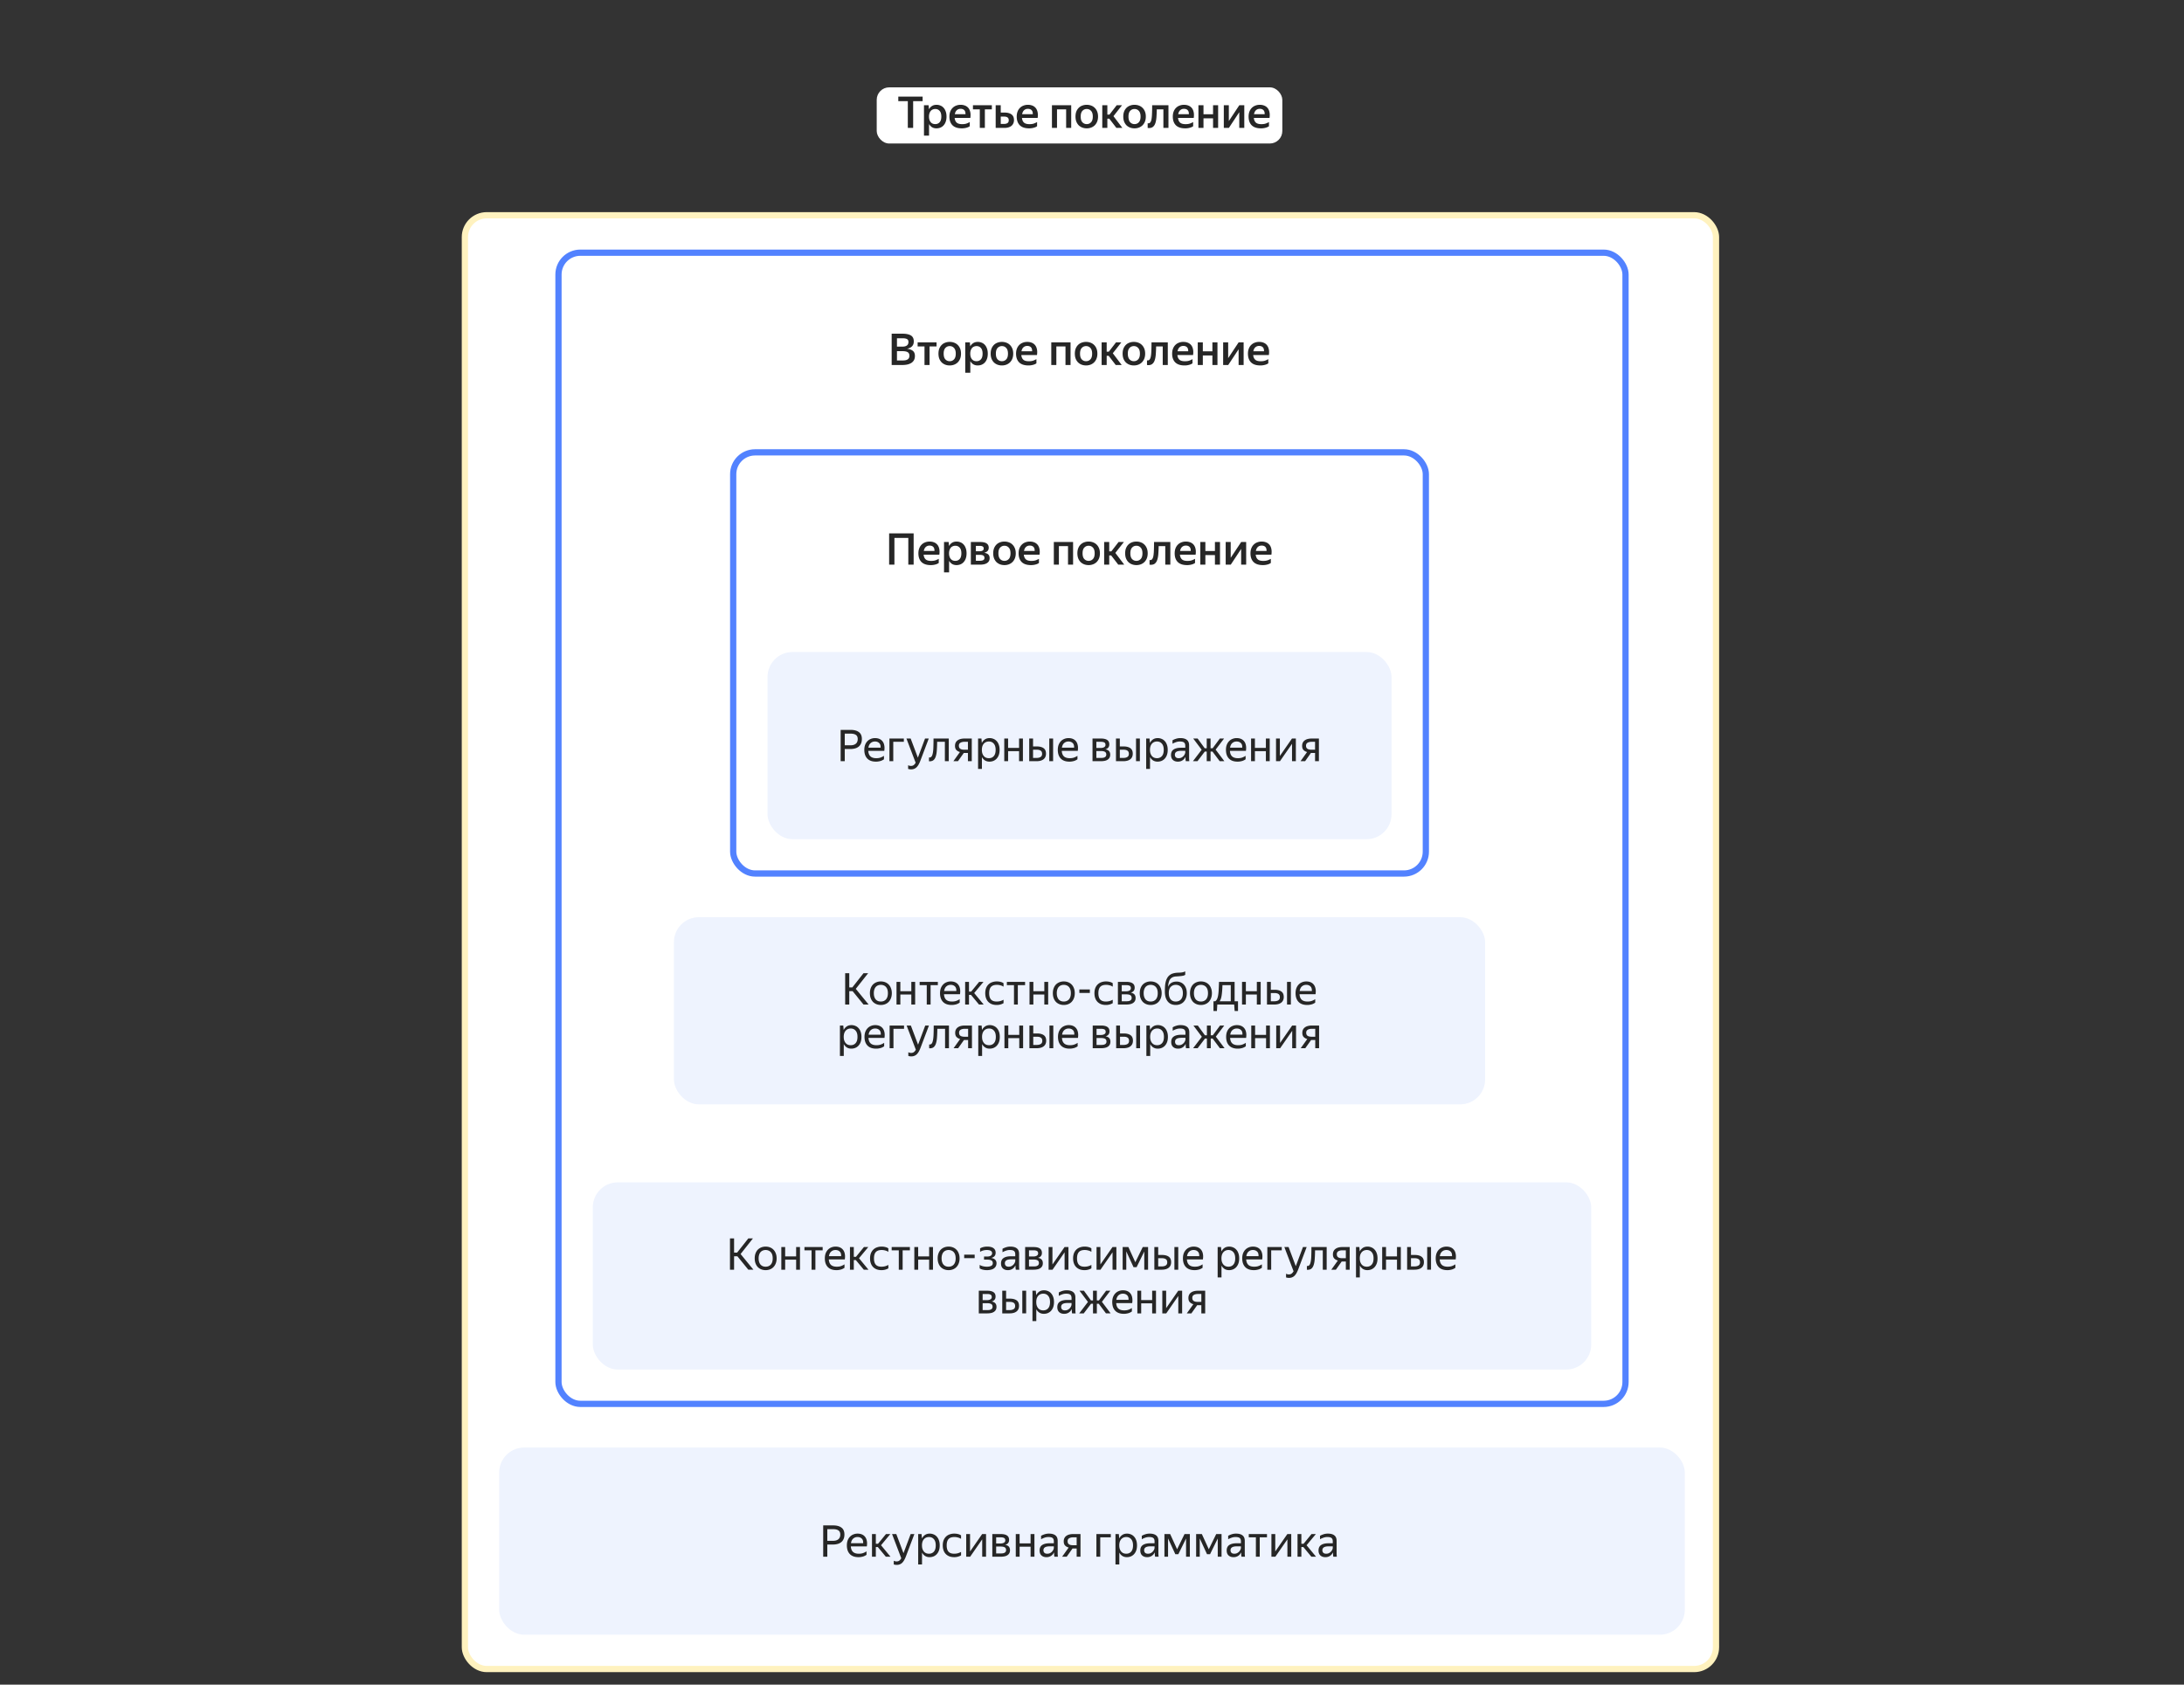 <svg xmlns="http://www.w3.org/2000/svg" width="700" height="540" fill="none" viewBox="0 0 700 540">
    <rect x="0" y="0" width="700" height="540" fill="#333333" stroke="none"/>
    <rect width="130" height="18" x="281" y="28" fill="#fff" rx="4"/>
    <rect width="401" height="466" x="149" y="69" fill="#fff" rx="7"/>
    <rect width="401" height="466" x="149" y="69" stroke="#FFF2BF" stroke-width="2" rx="7"/>
    <rect width="222" height="135" x="235" y="145" fill="#fff" rx="7"/>
    <rect width="222" height="135" x="235" y="145" stroke="#5282FF" stroke-width="2" rx="7"/>
    <path fill="#262626" d="M285.794 106.962h3.416c1.194 0 2.104.187 2.73.56.625.373.938 1.003.938 1.89 0 .364-.052.681-.154.952-.103.261-.252.49-.448.686a2.272 2.272 0 0 1-.686.462c-.271.121-.57.215-.896.28.84.103 1.474.331 1.904.686.429.355.644.896.644 1.624 0 .523-.103.971-.308 1.344-.206.364-.49.663-.854.896a4.225 4.225 0 0 1-1.288.504 7.907 7.907 0 0 1-1.61.154h-3.388v-10.038Zm1.694 1.47v2.674h1.806c.56 0 1.012-.117 1.358-.35.345-.243.518-.621.518-1.134 0-.467-.159-.779-.476-.938-.308-.168-.747-.252-1.316-.252h-1.89Zm0 4.13v2.982h1.862c.317 0 .606-.023.868-.07.261-.056.485-.14.672-.252.186-.121.331-.275.434-.462a1.53 1.53 0 0 0 .154-.714c0-.551-.182-.933-.546-1.148-.355-.224-.929-.336-1.722-.336h-1.722Zm10.45-1.512V117h-1.624v-5.95h-2.198v-1.316h6.062v1.316h-2.24Zm6.451 6.09c-.513 0-.989-.084-1.428-.252a3.35 3.35 0 0 1-1.148-.728 3.617 3.617 0 0 1-.756-1.19c-.177-.467-.266-1.003-.266-1.61 0-.607.089-1.143.266-1.61.187-.467.439-.859.756-1.176a3.09 3.09 0 0 1 1.148-.728 3.962 3.962 0 0 1 1.428-.252c.513 0 .989.084 1.428.252a3.09 3.09 0 0 1 1.148.728c.327.317.583.709.77 1.176.187.467.28 1.003.28 1.61 0 .607-.093 1.143-.28 1.61a3.494 3.494 0 0 1-.77 1.19 3.35 3.35 0 0 1-1.148.728 3.962 3.962 0 0 1-1.428.252Zm0-1.358c.56 0 1.022-.196 1.386-.588.373-.392.56-1.003.56-1.834 0-.821-.187-1.428-.56-1.82-.364-.401-.826-.602-1.386-.602-.551 0-1.013.201-1.386.602-.364.392-.546.999-.546 1.82 0 .831.182 1.442.546 1.834.373.392.835.588 1.386.588Zm8.989 1.358c-.551 0-1.027-.121-1.428-.364a2.906 2.906 0 0 1-.952-1.008v3.71h-1.624v-9.744h1.484l.112 1.288c.243-.439.565-.784.966-1.036.401-.261.891-.392 1.47-.392.429 0 .835.079 1.218.238.392.149.733.383 1.022.7.289.308.518.7.686 1.176.177.467.266 1.017.266 1.652 0 .644-.089 1.204-.266 1.68a3.33 3.33 0 0 1-.7 1.176c-.289.308-.63.541-1.022.7a3.44 3.44 0 0 1-1.232.224Zm-.392-1.358c.579 0 1.045-.196 1.4-.588.364-.401.546-1.013.546-1.834 0-.812-.182-1.419-.546-1.82-.355-.401-.817-.602-1.386-.602-.289 0-.555.051-.798.154a1.678 1.678 0 0 0-.644.448 2.26 2.26 0 0 0-.42.77 3.227 3.227 0 0 0-.154 1.05c0 .411.051.77.154 1.078.103.299.243.551.42.756.177.196.387.345.63.448.252.093.518.14.798.14Zm8.137 1.358c-.513 0-.989-.084-1.428-.252a3.36 3.36 0 0 1-1.148-.728 3.617 3.617 0 0 1-.756-1.19c-.177-.467-.266-1.003-.266-1.61 0-.607.089-1.143.266-1.61.187-.467.439-.859.756-1.176.327-.327.71-.569 1.148-.728a3.962 3.962 0 0 1 1.428-.252c.514 0 .99.084 1.428.252.439.159.822.401 1.148.728.327.317.584.709.77 1.176.187.467.28 1.003.28 1.61 0 .607-.093 1.143-.28 1.61a3.479 3.479 0 0 1-.77 1.19 3.34 3.34 0 0 1-1.148.728 3.955 3.955 0 0 1-1.428.252Zm0-1.358c.56 0 1.022-.196 1.386-.588.374-.392.56-1.003.56-1.834 0-.821-.186-1.428-.56-1.82-.364-.401-.826-.602-1.386-.602a1.82 1.82 0 0 0-1.386.602c-.364.392-.546.999-.546 1.82 0 .831.182 1.442.546 1.834a1.84 1.84 0 0 0 1.386.588Zm11.061.686c-.102.065-.228.14-.378.224a3.598 3.598 0 0 1-.532.21 5.432 5.432 0 0 1-1.638.238c-1.334 0-2.333-.331-2.996-.994-.653-.663-.98-1.591-.98-2.786 0-.588.089-1.115.266-1.582.178-.467.425-.859.742-1.176a3.117 3.117 0 0 1 1.134-.742c.439-.177.92-.266 1.442-.266.542 0 1.027.089 1.456.266.439.177.798.443 1.078.798.28.355.472.793.574 1.316.112.523.117 1.134.014 1.834h-5.026c.066.663.285 1.162.658 1.498.374.327.957.49 1.75.49.579 0 1.06-.07 1.442-.21.392-.149.724-.303.994-.462v1.344Zm-2.94-5.586c-.476 0-.877.145-1.204.434-.326.289-.541.719-.644 1.288h3.416c.019-.588-.112-1.022-.392-1.302s-.672-.42-1.176-.42Zm7.706-1.148h6.174V117H341.5v-5.95h-2.926V117h-1.624v-7.266Zm11.148 7.406c-.513 0-.989-.084-1.428-.252a3.35 3.35 0 0 1-1.148-.728 3.617 3.617 0 0 1-.756-1.19c-.177-.467-.266-1.003-.266-1.61 0-.607.089-1.143.266-1.61.187-.467.439-.859.756-1.176a3.09 3.09 0 0 1 1.148-.728 3.962 3.962 0 0 1 1.428-.252c.513 0 .989.084 1.428.252a3.09 3.09 0 0 1 1.148.728c.327.317.583.709.77 1.176.187.467.28 1.003.28 1.61 0 .607-.093 1.143-.28 1.61a3.494 3.494 0 0 1-.77 1.19 3.35 3.35 0 0 1-1.148.728 3.962 3.962 0 0 1-1.428.252Zm0-1.358c.56 0 1.022-.196 1.386-.588.373-.392.56-1.003.56-1.834 0-.821-.187-1.428-.56-1.82-.364-.401-.826-.602-1.386-.602-.551 0-1.013.201-1.386.602-.364.392-.546.999-.546 1.82 0 .831.182 1.442.546 1.834.373.392.835.588 1.386.588Zm7.239-1.736h-.63V117h-1.624v-7.266h1.624v2.996h.686l2.31-2.996h1.708l-2.744 3.5 2.856 3.766h-1.918l-2.268-2.954Zm8.074 3.094c-.514 0-.99-.084-1.428-.252a3.34 3.34 0 0 1-1.148-.728 3.585 3.585 0 0 1-.756-1.19c-.178-.467-.266-1.003-.266-1.61 0-.607.088-1.143.266-1.61.186-.467.438-.859.756-1.176a3.081 3.081 0 0 1 1.148-.728 3.955 3.955 0 0 1 1.428-.252c.513 0 .989.084 1.428.252.438.159.821.401 1.148.728.326.317.583.709.77 1.176.186.467.28 1.003.28 1.61 0 .607-.094 1.143-.28 1.61a3.509 3.509 0 0 1-.77 1.19 3.36 3.36 0 0 1-1.148.728 3.962 3.962 0 0 1-1.428.252Zm0-1.358c.56 0 1.022-.196 1.386-.588.373-.392.56-1.003.56-1.834 0-.821-.187-1.428-.56-1.82-.364-.401-.826-.602-1.386-.602-.551 0-1.013.201-1.386.602-.364.392-.546.999-.546 1.82 0 .831.182 1.442.546 1.834.373.392.835.588 1.386.588Zm5.409-1.358c.103-.476.168-1.092.196-1.848.038-.765.056-1.713.056-2.842h5.222V117h-1.624v-5.95h-2.114a45.177 45.177 0 0 1-.112 2.548c-.056.737-.172 1.363-.35 1.876-.168.504-.415.891-.742 1.162-.317.271-.746.406-1.288.406-.074 0-.149-.005-.224-.014-.065 0-.135-.005-.21-.014v-1.512c.094.019.164.028.21.028a.747.747 0 0 0 .602-.266c.159-.187.285-.467.378-.84Zm13.39 2.044c-.103.065-.229.14-.378.224-.15.075-.327.145-.532.21a5.449 5.449 0 0 1-1.638.238c-1.335 0-2.334-.331-2.996-.994-.654-.663-.98-1.591-.98-2.786 0-.588.088-1.115.266-1.582.177-.467.424-.859.742-1.176a3.1 3.1 0 0 1 1.134-.742 3.815 3.815 0 0 1 1.442-.266c.541 0 1.026.089 1.456.266.438.177.798.443 1.078.798.28.355.471.793.574 1.316.112.523.116 1.134.014 1.834h-5.026c.065.663.284 1.162.658 1.498.373.327.956.49 1.75.49.578 0 1.059-.07 1.442-.21.392-.149.723-.303.994-.462v1.344Zm-2.94-5.586c-.476 0-.878.145-1.204.434-.327.289-.542.719-.644 1.288h3.416c.018-.588-.112-1.022-.392-1.302s-.672-.42-1.176-.42Zm9.319 3.052h-3.066V117h-1.624v-7.266h1.624v2.884h3.066v-2.884h1.624V117h-1.624v-3.066Zm5.055.868 3.36-5.068h1.596V117h-1.61v-5.04l-3.332 5.04h-1.624v-7.266h1.61v5.068Zm12.861 1.666c-.103.065-.229.14-.378.224-.15.075-.327.145-.532.21a5.449 5.449 0 0 1-1.638.238c-1.335 0-2.334-.331-2.996-.994-.654-.663-.98-1.591-.98-2.786 0-.588.088-1.115.266-1.582.177-.467.424-.859.742-1.176a3.1 3.1 0 0 1 1.134-.742 3.815 3.815 0 0 1 1.442-.266c.541 0 1.026.089 1.456.266.438.177.798.443 1.078.798.28.355.471.793.574 1.316.112.523.116 1.134.014 1.834h-5.026c.065.663.284 1.162.658 1.498.373.327.956.49 1.75.49.578 0 1.059-.07 1.442-.21.392-.149.723-.303.994-.462v1.344Zm-2.94-5.586c-.476 0-.878.145-1.204.434-.327.289-.542.719-.644 1.288h3.416c.018-.588-.112-1.022-.392-1.302s-.672-.42-1.176-.42Z"/>
    <rect width="342" height="369" x="179" y="81" stroke="#5282FF" stroke-width="2" rx="7"/>
    <rect width="380" height="60" x="160" y="464" fill="#EEF3FE" rx="8"/>
    <path fill="#262626" d="M263.846 488.962h3.206c1.139 0 2.021.238 2.646.714.635.467.952 1.199.952 2.198 0 .569-.093 1.059-.28 1.47a2.584 2.584 0 0 1-.756.994 3.153 3.153 0 0 1-1.176.574 5.741 5.741 0 0 1-1.498.182h-1.778V499h-1.316v-10.038Zm1.316 1.204v3.738h1.778c.355 0 .677-.037.966-.112.289-.075.537-.191.742-.35.215-.159.378-.364.49-.616.121-.261.182-.574.182-.938 0-.607-.196-1.045-.588-1.316-.392-.271-.952-.406-1.68-.406h-1.89Zm12.569 8.218a3.685 3.685 0 0 1-.378.238 4.34 4.34 0 0 1-.546.252 4.576 4.576 0 0 1-.728.182c-.27.056-.574.084-.91.084-1.222 0-2.151-.331-2.786-.994-.634-.663-.952-1.591-.952-2.786 0-.588.084-1.115.252-1.582.178-.467.42-.859.728-1.176a3.024 3.024 0 0 1 1.092-.742 3.5 3.5 0 0 1 1.372-.266c.523 0 .99.089 1.4.266.411.177.747.439 1.008.784.271.345.453.775.546 1.288.103.504.103 1.092 0 1.764h-5.124c.047.784.28 1.372.7 1.764.42.383 1.046.574 1.876.574.56 0 1.041-.079 1.442-.238a5.015 5.015 0 0 0 1.008-.518v1.106Zm-2.884-5.698c-.532 0-.989.163-1.372.49-.382.327-.625.821-.728 1.484h3.906c.038-.672-.116-1.167-.462-1.484-.345-.327-.793-.49-1.344-.49Zm6.512 3.22h-.644V499h-1.232v-7.266h1.232v3.122h.7l2.548-3.122h1.4l-2.982 3.584 3.038 3.682h-1.498l-2.562-3.094Zm8.994 3.01a8.282 8.282 0 0 1-.532 1.148 3.776 3.776 0 0 1-.63.854 2.248 2.248 0 0 1-.784.518c-.289.121-.62.182-.994.182-.186 0-.359-.014-.518-.042a1.58 1.58 0 0 1-.434-.112v-1.19c.103.075.234.131.392.168.159.047.332.07.518.07.346 0 .63-.084.854-.252.224-.159.439-.415.644-.77l-2.954-7.756h1.358l2.31 6.132 2.296-6.132h1.19l-2.716 7.182Zm7.59.224c-.56 0-1.045-.131-1.456-.392a2.856 2.856 0 0 1-.966-1.078v3.808h-1.232v-9.744h1.078l.126 1.414c.243-.476.57-.854.98-1.134.411-.28.92-.42 1.526-.42.42 0 .822.079 1.204.238.392.149.733.383 1.022.7.299.308.532.7.7 1.176.178.467.266 1.017.266 1.652 0 .644-.088 1.204-.266 1.68a3.494 3.494 0 0 1-.714 1.176 2.992 2.992 0 0 1-1.036.7 3.436 3.436 0 0 1-1.232.224Zm-.182-1.106c.644 0 1.162-.219 1.554-.658.402-.448.602-1.12.602-2.016 0-.877-.2-1.54-.602-1.988-.392-.457-.91-.686-1.554-.686-.317 0-.616.056-.896.168-.27.112-.508.28-.714.504a2.45 2.45 0 0 0-.476.826 3.723 3.723 0 0 0-.168 1.176c0 .448.056.84.168 1.176.122.336.28.616.476.84.206.224.444.392.714.504.28.103.579.154.896.154Zm8.059 1.106c-.56 0-1.069-.084-1.526-.252a3.335 3.335 0 0 1-1.148-.742 3.263 3.263 0 0 1-.728-1.19c-.168-.467-.252-.999-.252-1.596 0-.588.084-1.115.252-1.582.177-.467.424-.859.742-1.176a3.057 3.057 0 0 1 1.162-.742 4.277 4.277 0 0 1 1.554-.266c.448 0 .858.051 1.232.154.373.093.681.233.924.42v1.106a3.263 3.263 0 0 0-1.008-.434 4.145 4.145 0 0 0-1.134-.154c-.85 0-1.475.219-1.876.658-.392.439-.588 1.111-.588 2.016s.191 1.577.574 2.016c.382.439.989.658 1.82.658.438 0 .84-.051 1.204-.154a4.969 4.969 0 0 0 1.008-.42v1.106a4.29 4.29 0 0 1-2.212.574Zm5.096-1.82 3.878-5.586h1.246V499h-1.232v-5.572L310.944 499h-1.26v-7.266h1.232v5.586Zm7.135-5.586h2.716c.877 0 1.54.154 1.988.462.448.299.672.77.672 1.414 0 .429-.112.775-.336 1.036-.215.252-.523.434-.924.546 1.036.168 1.554.742 1.554 1.722 0 .373-.075.695-.224.966a1.85 1.85 0 0 1-.616.644 2.746 2.746 0 0 1-.952.364 5.904 5.904 0 0 1-1.19.112h-2.688v-7.266Zm1.232 1.05v1.974h1.372c.467 0 .84-.084 1.12-.252.289-.168.434-.411.434-.728 0-.383-.126-.644-.378-.784s-.611-.21-1.078-.21h-1.47Zm0 2.954v2.212h1.442c.261 0 .495-.014.7-.042.215-.037.397-.098.546-.182a.906.906 0 0 0 .364-.336.991.991 0 0 0 .126-.518c0-.42-.145-.714-.434-.882-.289-.168-.723-.252-1.302-.252h-1.442Zm11.034.042h-3.514V499h-1.232v-7.266h1.232v2.996h3.514v-2.996h1.232V499h-1.232v-3.22Zm7.508 1.834a4.363 4.363 0 0 1-.322.532 2.444 2.444 0 0 1-1.19.854c-.262.093-.57.14-.924.14-.654 0-1.181-.182-1.582-.546-.402-.373-.602-.905-.602-1.596 0-.793.275-1.377.826-1.75.56-.373 1.353-.56 2.38-.56h1.358v-.602c0-.504-.131-.863-.392-1.078-.262-.215-.71-.322-1.344-.322a3.63 3.63 0 0 0-1.274.224c-.402.14-.761.303-1.078.49v-1.106a5.383 5.383 0 0 1 1.05-.462 4.367 4.367 0 0 1 1.47-.238c.914 0 1.61.191 2.086.574.476.373.714.957.714 1.75v4.2c.009.103.014.21.014.322.009.112.018.219.028.322.009.093.018.173.028.238h-1.12a6.439 6.439 0 0 1-.084-.546 8.21 8.21 0 0 1-.028-.63l-.014-.21Zm-2.17.42c.382 0 .709-.079.98-.238.27-.159.49-.341.658-.546.168-.215.289-.42.364-.616.074-.205.112-.35.112-.434v-.532h-1.232c-.738 0-1.274.107-1.61.322-.327.205-.49.518-.49.938 0 .327.098.593.294.798.196.205.504.308.924.308Zm5.283-3.948c0-.411.074-.761.224-1.05.149-.299.359-.541.63-.728a2.76 2.76 0 0 1 .966-.434c.373-.093.779-.14 1.218-.14h2.338V499h-1.232v-2.632h-1.33L341.89 499h-1.47l2.1-2.94c-.504-.149-.896-.378-1.176-.686-.271-.308-.406-.737-.406-1.288Zm4.144 1.232v-2.534h-1.106c-.523 0-.952.098-1.288.294-.336.196-.504.513-.504.952 0 .457.149.789.448.994.298.196.723.294 1.274.294h1.176Zm6.328-3.584h4.62v1.05h-3.388V499h-1.232v-7.266Zm9.766 7.406c-.56 0-1.046-.131-1.456-.392a2.84 2.84 0 0 1-.966-1.078v3.808h-1.232v-9.744h1.078l.126 1.414c.242-.476.569-.854.98-1.134.41-.28.919-.42 1.526-.42.42 0 .821.079 1.204.238.392.149.732.383 1.022.7.298.308.532.7.7 1.176.177.467.266 1.017.266 1.652 0 .644-.089 1.204-.266 1.68a3.526 3.526 0 0 1-.714 1.176 3.002 3.002 0 0 1-1.036.7 3.44 3.44 0 0 1-1.232.224Zm-.182-1.106c.644 0 1.162-.219 1.554-.658.401-.448.602-1.12.602-2.016 0-.877-.201-1.54-.602-1.988-.392-.457-.91-.686-1.554-.686-.318 0-.616.056-.896.168a1.99 1.99 0 0 0-.714.504c-.196.215-.355.49-.476.826a3.723 3.723 0 0 0-.168 1.176c0 .448.056.84.168 1.176.121.336.28.616.476.84.205.224.443.392.714.504.28.103.578.154.896.154Zm9.11-.42a4.24 4.24 0 0 1-.322.532 2.444 2.444 0 0 1-1.19.854c-.261.093-.569.14-.924.14-.653 0-1.181-.182-1.582-.546-.401-.373-.602-.905-.602-1.596 0-.793.275-1.377.826-1.75.56-.373 1.353-.56 2.38-.56h1.358v-.602c0-.504-.131-.863-.392-1.078-.261-.215-.709-.322-1.344-.322a3.63 3.63 0 0 0-1.274.224c-.401.14-.761.303-1.078.49v-1.106a5.383 5.383 0 0 1 1.05-.462 4.367 4.367 0 0 1 1.47-.238c.915 0 1.61.191 2.086.574.476.373.714.957.714 1.75v4.2c.009.103.014.21.014.322l.028.322c.009.093.019.173.028.238h-1.12a6.439 6.439 0 0 1-.084-.546 8.21 8.21 0 0 1-.028-.63l-.014-.21Zm-2.17.42c.383 0 .709-.079.98-.238.271-.159.49-.341.658-.546.168-.215.289-.42.364-.616.075-.205.112-.35.112-.434v-.532h-1.232c-.737 0-1.274.107-1.61.322-.327.205-.49.518-.49.938 0 .327.098.593.294.798.196.205.504.308.924.308Zm12.213-4.872-2.464 5.026h-.98l-2.324-5.054V499h-1.162v-7.266h1.834l2.226 4.872 2.38-4.872h1.708V499h-1.218v-5.838Zm10.158 0-2.464 5.026h-.98l-2.324-5.054V499h-1.162v-7.266h1.834l2.226 4.872 2.38-4.872h1.708V499h-1.218v-5.838Zm7.484 4.452a4.24 4.24 0 0 1-.322.532 2.419 2.419 0 0 1-1.19.854c-.261.093-.569.14-.924.14-.653 0-1.18-.182-1.582-.546-.401-.373-.602-.905-.602-1.596 0-.793.276-1.377.826-1.75.56-.373 1.354-.56 2.38-.56h1.358v-.602c0-.504-.13-.863-.392-1.078-.261-.215-.709-.322-1.344-.322-.448 0-.872.075-1.274.224-.401.14-.76.303-1.078.49v-1.106a5.438 5.438 0 0 1 1.05-.462 4.367 4.367 0 0 1 1.47-.238c.915 0 1.61.191 2.086.574.476.373.714.957.714 1.75v4.2c.01.103.014.21.014.322l.028.322c.01.093.019.173.028.238h-1.12a6.439 6.439 0 0 1-.084-.546 8.754 8.754 0 0 1-.028-.63l-.014-.21Zm-2.17.42c.383 0 .71-.079.98-.238.271-.159.49-.341.658-.546.168-.215.29-.42.364-.616.075-.205.112-.35.112-.434v-.532h-1.232c-.737 0-1.274.107-1.61.322-.326.205-.49.518-.49.938 0 .327.098.593.294.798.196.205.504.308.924.308Zm8.141-5.25V499h-1.232v-6.216h-2.282v-1.05h5.838v1.05h-2.324Zm4.978 4.536 3.878-5.586h1.246V499h-1.232v-5.572L408.766 499h-1.26v-7.266h1.232v5.586Zm9.011-1.414h-.644V499h-1.232v-7.266h1.232v3.122h.7l2.548-3.122h1.4l-2.982 3.584 3.038 3.682h-1.498l-2.562-3.094Zm9.476 1.708a4.24 4.24 0 0 1-.322.532 2.444 2.444 0 0 1-1.19.854c-.261.093-.569.14-.924.14-.653 0-1.181-.182-1.582-.546-.401-.373-.602-.905-.602-1.596 0-.793.275-1.377.826-1.75.56-.373 1.353-.56 2.38-.56h1.358v-.602c0-.504-.131-.863-.392-1.078-.261-.215-.709-.322-1.344-.322a3.63 3.63 0 0 0-1.274.224c-.401.14-.761.303-1.078.49v-1.106a5.383 5.383 0 0 1 1.05-.462 4.367 4.367 0 0 1 1.47-.238c.915 0 1.61.191 2.086.574.476.373.714.957.714 1.75v4.2c.009.103.014.21.014.322l.028.322c.009.093.019.173.028.238h-1.12a6.439 6.439 0 0 1-.084-.546 8.21 8.21 0 0 1-.028-.63l-.014-.21Zm-2.17.42c.383 0 .709-.079.98-.238.271-.159.49-.341.658-.546.168-.215.289-.42.364-.616.075-.205.112-.35.112-.434v-.532h-1.232c-.737 0-1.274.107-1.61.322-.327.205-.49.518-.49.938 0 .327.098.593.294.798.196.205.504.308.924.308Z"/>
    <rect width="200" height="60" x="246" y="209" fill="#EEF3FE" rx="8"/>
    <path fill="#262626" d="M269.438 233.962h3.206c1.138 0 2.02.238 2.646.714.634.467.952 1.199.952 2.198 0 .569-.094 1.059-.28 1.47-.178.401-.43.733-.756.994a3.153 3.153 0 0 1-1.176.574 5.746 5.746 0 0 1-1.498.182h-1.778V244h-1.316v-10.038Zm1.316 1.204v3.738h1.778c.354 0 .676-.037.966-.112.289-.075.536-.191.742-.35.214-.159.378-.364.49-.616.121-.261.182-.574.182-.938 0-.607-.196-1.045-.588-1.316-.392-.271-.952-.406-1.68-.406h-1.89Zm12.569 8.218a3.685 3.685 0 0 1-.378.238 4.34 4.34 0 0 1-.546.252 4.576 4.576 0 0 1-.728.182c-.27.056-.574.084-.91.084-1.222 0-2.151-.331-2.786-.994-.634-.663-.952-1.591-.952-2.786 0-.588.084-1.115.252-1.582.178-.467.42-.859.728-1.176a3.024 3.024 0 0 1 1.092-.742 3.5 3.5 0 0 1 1.372-.266c.523 0 .99.089 1.4.266.411.177.747.439 1.008.784.271.345.453.775.546 1.288.103.504.103 1.092 0 1.764h-5.124c.047.784.28 1.372.7 1.764.42.383 1.046.574 1.876.574.56 0 1.041-.079 1.442-.238a5.015 5.015 0 0 0 1.008-.518v1.106Zm-2.884-5.698c-.532 0-.989.163-1.372.49-.382.327-.625.821-.728 1.484h3.906c.038-.672-.116-1.167-.462-1.484-.345-.327-.793-.49-1.344-.49Zm4.635-.952h4.62v1.05h-3.388V244h-1.232v-7.266Zm9.887 7.182a8.4 8.4 0 0 1-.532 1.148 3.837 3.837 0 0 1-.63.854 2.266 2.266 0 0 1-.784.518c-.29.121-.621.182-.994.182-.187 0-.36-.014-.518-.042a1.561 1.561 0 0 1-.434-.112v-1.19c.102.075.233.131.392.168.158.047.331.07.518.07.345 0 .63-.084.854-.252.224-.159.438-.415.644-.77l-2.954-7.756h1.358l2.31 6.132 2.296-6.132h1.19l-2.716 7.182Zm3.935-2.17c.131-.476.215-1.12.252-1.932a69.86 69.86 0 0 0 .056-3.08h4.886V244h-1.246v-6.216h-2.478a42.616 42.616 0 0 1-.098 2.66c-.047.775-.154 1.428-.322 1.96-.159.532-.397.938-.714 1.218-.308.271-.723.406-1.246.406h-.112a.682.682 0 0 1-.126-.014v-1.218a.988.988 0 0 0 .182.014c.476 0 .798-.355.966-1.064Zm7.192-2.66c0-.411.075-.761.224-1.05.149-.299.359-.541.63-.728.271-.196.593-.341.966-.434.373-.093.779-.14 1.218-.14h2.338V244h-1.232v-2.632h-1.33L307.04 244h-1.47l2.1-2.94c-.504-.149-.896-.378-1.176-.686-.271-.308-.406-.737-.406-1.288Zm4.144 1.232v-2.534h-1.106c-.523 0-.952.098-1.288.294-.336.196-.504.513-.504.952 0 .457.149.789.448.994.299.196.723.294 1.274.294h1.176Zm6.907 3.822c-.56 0-1.046-.131-1.456-.392a2.84 2.84 0 0 1-.966-1.078v3.808h-1.232v-9.744h1.078l.126 1.414c.242-.476.569-.854.98-1.134.41-.28.919-.42 1.526-.42.42 0 .821.079 1.204.238.392.149.732.383 1.022.7.298.308.532.7.7 1.176.177.467.266 1.017.266 1.652 0 .644-.089 1.204-.266 1.68a3.526 3.526 0 0 1-.714 1.176 3.002 3.002 0 0 1-1.036.7 3.44 3.44 0 0 1-1.232.224Zm-.182-1.106c.644 0 1.162-.219 1.554-.658.401-.448.602-1.12.602-2.016 0-.877-.201-1.54-.602-1.988-.392-.457-.91-.686-1.554-.686-.318 0-.616.056-.896.168a1.99 1.99 0 0 0-.714.504c-.196.215-.355.49-.476.826a3.723 3.723 0 0 0-.168 1.176c0 .448.056.84.168 1.176.121.336.28.616.476.84.205.224.443.392.714.504.28.103.578.154.896.154Zm9.668-2.254h-3.514V244h-1.232v-7.266h1.232v2.996h3.514v-2.996h1.232V244h-1.232v-3.22Zm8.628.798c0 .42-.075.784-.224 1.092-.149.308-.359.56-.63.756a2.776 2.776 0 0 1-.966.434c-.373.093-.779.14-1.218.14h-2.338v-7.266h1.232v2.534h1.19c.924 0 1.647.182 2.17.546.523.364.784.952.784 1.764Zm2.282 2.422h-1.232v-7.266h1.232V244Zm-6.426-3.682v2.632h1.106c.532 0 .961-.098 1.288-.294.336-.205.504-.541.504-1.008 0-.476-.149-.817-.448-1.022-.299-.205-.719-.308-1.26-.308h-1.19Zm14.23 3.066a3.919 3.919 0 0 1-.378.238c-.15.084-.332.168-.546.252a4.632 4.632 0 0 1-.728.182 4.51 4.51 0 0 1-.91.084c-1.223 0-2.152-.331-2.786-.994-.635-.663-.952-1.591-.952-2.786 0-.588.084-1.115.252-1.582.177-.467.42-.859.728-1.176a3.024 3.024 0 0 1 1.092-.742c.42-.177.877-.266 1.372-.266.522 0 .989.089 1.4.266.41.177.746.439 1.008.784.27.345.452.775.546 1.288.102.504.102 1.092 0 1.764h-5.124c.046.784.28 1.372.7 1.764.42.383 1.045.574 1.876.574.56 0 1.04-.079 1.442-.238a5.07 5.07 0 0 0 1.008-.518v1.106Zm-2.884-5.698c-.532 0-.99.163-1.372.49-.383.327-.626.821-.728 1.484h3.906c.037-.672-.117-1.167-.462-1.484-.346-.327-.794-.49-1.344-.49Zm7.711-.952h2.716c.878 0 1.54.154 1.988.462.448.299.672.77.672 1.414 0 .429-.112.775-.336 1.036-.214.252-.522.434-.924.546 1.036.168 1.554.742 1.554 1.722 0 .373-.074.695-.224.966a1.841 1.841 0 0 1-.616.644 2.738 2.738 0 0 1-.952.364c-.364.075-.76.112-1.19.112h-2.688v-7.266Zm1.232 1.05v1.974h1.372c.467 0 .84-.084 1.12-.252.29-.168.434-.411.434-.728 0-.383-.126-.644-.378-.784s-.611-.21-1.078-.21h-1.47Zm0 2.954v2.212h1.442c.262 0 .495-.014.7-.042.215-.037.397-.098.546-.182a.906.906 0 0 0 .364-.336.991.991 0 0 0 .126-.518c0-.42-.144-.714-.434-.882-.289-.168-.723-.252-1.302-.252h-1.442Zm11.664.84c0 .42-.075.784-.224 1.092a2 2 0 0 1-.63.756 2.776 2.776 0 0 1-.966.434c-.374.093-.78.14-1.218.14h-2.338v-7.266h1.232v2.534h1.19c.924 0 1.647.182 2.17.546.522.364.784.952.784 1.764Zm2.282 2.422h-1.232v-7.266h1.232V244Zm-6.426-3.682v2.632h1.106c.532 0 .961-.098 1.288-.294.336-.205.504-.541.504-1.008 0-.476-.15-.817-.448-1.022-.299-.205-.719-.308-1.26-.308h-1.19Zm12.101 3.822c-.56 0-1.045-.131-1.456-.392a2.856 2.856 0 0 1-.966-1.078v3.808h-1.232v-9.744h1.078l.126 1.414c.243-.476.57-.854.98-1.134.411-.28.92-.42 1.526-.42.42 0 .822.079 1.204.238.392.149.733.383 1.022.7.299.308.532.7.7 1.176.178.467.266 1.017.266 1.652 0 .644-.088 1.204-.266 1.68a3.494 3.494 0 0 1-.714 1.176 2.992 2.992 0 0 1-1.036.7 3.436 3.436 0 0 1-1.232.224Zm-.182-1.106c.644 0 1.162-.219 1.554-.658.402-.448.602-1.12.602-2.016 0-.877-.2-1.54-.602-1.988-.392-.457-.91-.686-1.554-.686-.317 0-.616.056-.896.168-.27.112-.508.28-.714.504a2.45 2.45 0 0 0-.476.826 3.723 3.723 0 0 0-.168 1.176c0 .448.056.84.168 1.176.122.336.28.616.476.84.206.224.444.392.714.504.28.103.579.154.896.154Zm9.111-.42a4.363 4.363 0 0 1-.322.532 2.444 2.444 0 0 1-1.19.854c-.262.093-.57.14-.924.14-.654 0-1.181-.182-1.582-.546-.402-.373-.602-.905-.602-1.596 0-.793.275-1.377.826-1.75.56-.373 1.353-.56 2.38-.56h1.358v-.602c0-.504-.131-.863-.392-1.078-.262-.215-.71-.322-1.344-.322a3.63 3.63 0 0 0-1.274.224c-.402.14-.761.303-1.078.49v-1.106a5.383 5.383 0 0 1 1.05-.462 4.367 4.367 0 0 1 1.47-.238c.914 0 1.61.191 2.086.574.476.373.714.957.714 1.75v4.2c.009.103.014.21.014.322.009.112.018.219.028.322.009.093.018.173.028.238h-1.12a6.439 6.439 0 0 1-.084-.546 8.21 8.21 0 0 1-.028-.63l-.014-.21Zm-2.17.42c.382 0 .709-.079.98-.238.27-.159.49-.341.658-.546.168-.215.289-.42.364-.616.074-.205.112-.35.112-.434v-.532h-1.232c-.738 0-1.274.107-1.61.322-.327.205-.49.518-.49.938 0 .327.098.593.294.798.196.205.504.308.924.308Zm10.225-6.3v3.122h.658l2.31-3.122h1.358l-2.702 3.556 2.8 3.71h-1.498l-2.324-3.094h-.602V244h-1.232v-3.094h-.616L383.803 244h-1.456l2.8-3.668-2.702-3.598h1.414l2.268 3.122h.644v-3.122h1.232Zm11.23 6.65a3.685 3.685 0 0 1-.378.238 4.34 4.34 0 0 1-.546.252 4.576 4.576 0 0 1-.728.182c-.27.056-.574.084-.91.084-1.222 0-2.151-.331-2.786-.994-.634-.663-.952-1.591-.952-2.786 0-.588.084-1.115.252-1.582.178-.467.42-.859.728-1.176a3.024 3.024 0 0 1 1.092-.742 3.5 3.5 0 0 1 1.372-.266c.523 0 .99.089 1.4.266.411.177.747.439 1.008.784.271.345.453.775.546 1.288.103.504.103 1.092 0 1.764h-5.124c.047.784.28 1.372.7 1.764.42.383 1.046.574 1.876.574.56 0 1.041-.079 1.442-.238a5.015 5.015 0 0 0 1.008-.518v1.106Zm-2.884-5.698c-.532 0-.989.163-1.372.49-.382.327-.625.821-.728 1.484h3.906c.038-.672-.116-1.167-.462-1.484-.345-.327-.793-.49-1.344-.49Zm9.382 3.094h-3.514V244h-1.232v-7.266h1.232v2.996h3.514v-2.996h1.232V244h-1.232v-3.22Zm4.484 1.54 3.878-5.586h1.246V244h-1.232v-5.572L410.243 244h-1.26v-7.266h1.232v5.586Zm7.135-3.234c0-.411.074-.761.224-1.05.149-.299.359-.541.63-.728a2.76 2.76 0 0 1 .966-.434c.373-.093.779-.14 1.218-.14h2.338V244h-1.232v-2.632h-1.33L418.302 244h-1.47l2.1-2.94c-.504-.149-.896-.378-1.176-.686-.271-.308-.406-.737-.406-1.288Zm4.144 1.232v-2.534h-1.106c-.523 0-.952.098-1.288.294-.336.196-.504.513-.504.952 0 .457.149.789.448.994.298.196.723.294 1.274.294h1.176Z"/>
    <rect width="260" height="60" x="216" y="294" fill="#EEF3FE" rx="8"/>
    <path fill="#262626" d="M273.267 317.702h-1.064V322h-1.316v-10.038h1.316v4.55h.98l3.584-4.55h1.484l-3.962 5.012 4.116 5.026h-1.638l-3.5-4.298Zm9.047 4.438c-.494 0-.956-.084-1.386-.252a3.242 3.242 0 0 1-1.12-.728 3.558 3.558 0 0 1-.728-1.19c-.177-.467-.266-1.003-.266-1.61 0-.597.089-1.129.266-1.596.178-.476.42-.873.728-1.19.318-.317.691-.56 1.12-.728.43-.168.892-.252 1.386-.252.504 0 .971.084 1.4.252.43.168.798.411 1.106.728.318.317.565.714.742 1.19.187.467.28.999.28 1.596 0 .607-.093 1.143-.28 1.61a3.418 3.418 0 0 1-.742 1.19c-.308.317-.676.56-1.106.728a3.807 3.807 0 0 1-1.4.252Zm0-1.106c.327 0 .626-.051.896-.154a2.04 2.04 0 0 0 .728-.49 2.29 2.29 0 0 0 .476-.84c.112-.336.168-.733.168-1.19 0-.457-.056-.854-.168-1.19a2.158 2.158 0 0 0-.476-.826 1.831 1.831 0 0 0-.728-.49 2.318 2.318 0 0 0-.896-.168c-.326 0-.625.056-.896.168-.27.103-.508.266-.714.49-.196.215-.35.49-.462.826a3.775 3.775 0 0 0-.168 1.19c0 .457.056.854.168 1.19.112.336.266.616.462.84.206.215.444.378.714.49.271.103.57.154.896.154Zm9.776-2.254h-3.514V322h-1.232v-7.266h1.232v2.996h3.514v-2.996h1.232V322h-1.232v-3.22Zm6.178-2.996V322h-1.232v-6.216h-2.282v-1.05h5.838v1.05h-2.324Zm9.323 5.6a3.919 3.919 0 0 1-.378.238c-.15.084-.332.168-.546.252a4.632 4.632 0 0 1-.728.182 4.51 4.51 0 0 1-.91.084c-1.223 0-2.152-.331-2.786-.994-.635-.663-.952-1.591-.952-2.786 0-.588.084-1.115.252-1.582.177-.467.42-.859.728-1.176a3.024 3.024 0 0 1 1.092-.742c.42-.177.877-.266 1.372-.266.522 0 .989.089 1.4.266.41.177.746.439 1.008.784.27.345.452.775.546 1.288.102.504.102 1.092 0 1.764h-5.124c.046.784.28 1.372.7 1.764.42.383 1.045.574 1.876.574.56 0 1.04-.079 1.442-.238a5.07 5.07 0 0 0 1.008-.518v1.106Zm-2.884-5.698c-.532 0-.99.163-1.372.49-.383.327-.626.821-.728 1.484h3.906c.037-.672-.117-1.167-.462-1.484-.346-.327-.794-.49-1.344-.49Zm6.511 3.22h-.644V322h-1.232v-7.266h1.232v3.122h.7l2.548-3.122h1.4l-2.982 3.584 3.038 3.682h-1.498l-2.562-3.094Zm8.219 3.234c-.56 0-1.069-.084-1.526-.252a3.335 3.335 0 0 1-1.148-.742 3.277 3.277 0 0 1-.728-1.19c-.168-.467-.252-.999-.252-1.596 0-.588.084-1.115.252-1.582.177-.467.425-.859.742-1.176a3.065 3.065 0 0 1 1.162-.742 4.277 4.277 0 0 1 1.554-.266c.448 0 .859.051 1.232.154.373.093.681.233.924.42v1.106a3.263 3.263 0 0 0-1.008-.434 4.145 4.145 0 0 0-1.134-.154c-.849 0-1.475.219-1.876.658-.392.439-.588 1.111-.588 2.016s.191 1.577.574 2.016c.383.439.989.658 1.82.658.439 0 .84-.051 1.204-.154a4.969 4.969 0 0 0 1.008-.42v1.106a4.29 4.29 0 0 1-2.212.574Zm6.79-6.356V322h-1.232v-6.216h-2.282v-1.05h5.838v1.05h-2.324Zm8.492 2.996h-3.514V322h-1.232v-7.266h1.232v2.996h3.514v-2.996h1.232V322h-1.232v-3.22Zm6.234 3.36c-.495 0-.957-.084-1.386-.252a3.233 3.233 0 0 1-1.12-.728 3.542 3.542 0 0 1-.728-1.19c-.177-.467-.266-1.003-.266-1.61 0-.597.089-1.129.266-1.596.177-.476.42-.873.728-1.19.317-.317.691-.56 1.12-.728a3.767 3.767 0 0 1 1.386-.252c.504 0 .971.084 1.4.252.429.168.798.411 1.106.728.317.317.565.714.742 1.19.187.467.28.999.28 1.596 0 .607-.093 1.143-.28 1.61a3.433 3.433 0 0 1-.742 1.19c-.308.317-.677.56-1.106.728a3.807 3.807 0 0 1-1.4.252Zm0-1.106a2.5 2.5 0 0 0 .896-.154 2.04 2.04 0 0 0 .728-.49c.205-.224.364-.504.476-.84.112-.336.168-.733.168-1.19 0-.457-.056-.854-.168-1.19a2.17 2.17 0 0 0-.476-.826 1.831 1.831 0 0 0-.728-.49 2.322 2.322 0 0 0-.896-.168c-.327 0-.625.056-.896.168a1.849 1.849 0 0 0-.714.49c-.196.215-.35.49-.462.826a3.775 3.775 0 0 0-.168 1.19c0 .457.056.854.168 1.19.112.336.266.616.462.84.205.215.443.378.714.49a2.5 2.5 0 0 0 .896.154Zm4.998-3.864h3.36v1.12h-3.36v-1.12Zm8.486 4.97c-.56 0-1.069-.084-1.526-.252a3.335 3.335 0 0 1-1.148-.742 3.277 3.277 0 0 1-.728-1.19c-.168-.467-.252-.999-.252-1.596 0-.588.084-1.115.252-1.582.177-.467.425-.859.742-1.176a3.065 3.065 0 0 1 1.162-.742 4.277 4.277 0 0 1 1.554-.266c.448 0 .859.051 1.232.154.373.093.681.233.924.42v1.106a3.263 3.263 0 0 0-1.008-.434 4.145 4.145 0 0 0-1.134-.154c-.849 0-1.475.219-1.876.658-.392.439-.588 1.111-.588 2.016s.191 1.577.574 2.016c.383.439.989.658 1.82.658.439 0 .84-.051 1.204-.154a4.969 4.969 0 0 0 1.008-.42v1.106a4.29 4.29 0 0 1-2.212.574Zm3.864-7.406h2.716c.877 0 1.54.154 1.988.462.448.299.672.77.672 1.414 0 .429-.112.775-.336 1.036-.215.252-.523.434-.924.546 1.036.168 1.554.742 1.554 1.722 0 .373-.075.695-.224.966a1.85 1.85 0 0 1-.616.644 2.746 2.746 0 0 1-.952.364 5.904 5.904 0 0 1-1.19.112h-2.688v-7.266Zm1.232 1.05v1.974h1.372c.467 0 .84-.084 1.12-.252.289-.168.434-.411.434-.728 0-.383-.126-.644-.378-.784s-.611-.21-1.078-.21h-1.47Zm0 2.954v2.212h1.442c.261 0 .495-.014.7-.042.215-.037.397-.098.546-.182a.906.906 0 0 0 .364-.336.991.991 0 0 0 .126-.518c0-.42-.145-.714-.434-.882-.289-.168-.723-.252-1.302-.252h-1.442Zm9.27 3.402c-.495 0-.957-.084-1.386-.252a3.224 3.224 0 0 1-1.12-.728 3.542 3.542 0 0 1-.728-1.19c-.178-.467-.266-1.003-.266-1.61 0-.597.088-1.129.266-1.596.177-.476.42-.873.728-1.19.317-.317.69-.56 1.12-.728a3.767 3.767 0 0 1 1.386-.252c.504 0 .97.084 1.4.252.429.168.798.411 1.106.728.317.317.564.714.742 1.19.186.467.28.999.28 1.596 0 .607-.094 1.143-.28 1.61a3.448 3.448 0 0 1-.742 1.19c-.308.317-.677.56-1.106.728-.43.168-.896.252-1.4.252Zm0-1.106c.326 0 .625-.051.896-.154.28-.112.522-.275.728-.49.205-.224.364-.504.476-.84.112-.336.168-.733.168-1.19 0-.457-.056-.854-.168-1.19a2.17 2.17 0 0 0-.476-.826 1.838 1.838 0 0 0-.728-.49 2.325 2.325 0 0 0-.896-.168c-.327 0-.626.056-.896.168a1.849 1.849 0 0 0-.714.49c-.196.215-.35.49-.462.826a3.773 3.773 0 0 0-.169 1.19c0 .457.057.854.169 1.19.112.336.266.616.462.84.205.215.443.378.714.49.27.103.569.154.896.154Zm11.581-2.674c0 .607-.093 1.143-.28 1.61a3.418 3.418 0 0 1-.742 1.19c-.308.317-.676.56-1.106.728a3.807 3.807 0 0 1-1.4.252c-.513 0-.984-.084-1.414-.252a2.922 2.922 0 0 1-1.106-.798c-.308-.355-.55-.803-.728-1.344-.168-.541-.252-1.181-.252-1.918 0-.607.019-1.185.056-1.736a7.645 7.645 0 0 1 .252-1.526c.131-.476.318-.901.56-1.274.252-.383.588-.7 1.008-.952.234-.14.476-.243.728-.308.252-.075.504-.131.756-.168.262-.037.523-.061.784-.07l.77-.028c.374-.028.686-.075.938-.14.252-.065.476-.154.672-.266v1.12a2.136 2.136 0 0 1-.658.28 9.086 9.086 0 0 1-.826.126 57.56 57.56 0 0 1-1.47.112c-.438.019-.84.121-1.204.308a2.176 2.176 0 0 0-.994 1.176c-.186.513-.303 1.125-.35 1.834.486-1.12 1.4-1.68 2.744-1.68.458 0 .882.084 1.274.252.402.159.747.397 1.036.714.299.317.532.709.7 1.176.168.457.252.985.252 1.582Zm-3.528 2.674c.327 0 .626-.051.896-.154a2.04 2.04 0 0 0 .728-.49 2.29 2.29 0 0 0 .476-.84c.112-.336.168-.733.168-1.19 0-.457-.056-.854-.168-1.19a2.158 2.158 0 0 0-.476-.826 1.831 1.831 0 0 0-.728-.49 2.318 2.318 0 0 0-.896-.168c-.644 0-1.18.215-1.61.644-.42.429-.63 1.092-.63 1.988 0 .467.056.873.168 1.218.112.336.266.616.462.84.206.224.444.392.714.504.271.103.57.154.896.154Zm8.052 1.106c-.495 0-.957-.084-1.386-.252a3.233 3.233 0 0 1-1.12-.728 3.542 3.542 0 0 1-.728-1.19c-.177-.467-.266-1.003-.266-1.61 0-.597.089-1.129.266-1.596.177-.476.42-.873.728-1.19.317-.317.691-.56 1.12-.728a3.767 3.767 0 0 1 1.386-.252c.504 0 .971.084 1.4.252.429.168.798.411 1.106.728.317.317.565.714.742 1.19.187.467.28.999.28 1.596 0 .607-.093 1.143-.28 1.61a3.433 3.433 0 0 1-.742 1.19c-.308.317-.677.56-1.106.728a3.807 3.807 0 0 1-1.4.252Zm0-1.106a2.5 2.5 0 0 0 .896-.154 2.04 2.04 0 0 0 .728-.49c.205-.224.364-.504.476-.84.112-.336.168-.733.168-1.19 0-.457-.056-.854-.168-1.19a2.17 2.17 0 0 0-.476-.826 1.831 1.831 0 0 0-.728-.49 2.322 2.322 0 0 0-.896-.168c-.327 0-.625.056-.896.168a1.849 1.849 0 0 0-.714.49c-.196.215-.35.49-.462.826a3.775 3.775 0 0 0-.168 1.19c0 .457.056.854.168 1.19.112.336.266.616.462.84.205.215.443.378.714.49a2.5 2.5 0 0 0 .896.154Zm4.569-.084c.262-.159.467-.406.616-.742.15-.336.266-.761.35-1.274.084-.513.14-1.12.168-1.82.038-.7.07-1.493.098-2.38h4.998v6.216h1.092v3.122h-1.078l-.154-2.072h-5.404l-.126 2.072h-1.106v-3.122h.546Zm4.998 0v-5.166h-2.66c-.046 1.372-.135 2.473-.266 3.304-.121.821-.336 1.442-.644 1.862h3.57Zm8.357-2.17h-3.514V322h-1.232v-7.266h1.232v2.996h3.514v-2.996h1.232V322h-1.232v-3.22Zm8.628.798c0 .42-.074.784-.224 1.092-.149.308-.359.56-.63.756a2.76 2.76 0 0 1-.966.434c-.373.093-.779.14-1.218.14h-2.338v-7.266h1.232v2.534h1.19c.924 0 1.648.182 2.17.546.523.364.784.952.784 1.764Zm2.282 2.422h-1.232v-7.266h1.232V322Zm-6.426-3.682v2.632h1.106c.532 0 .962-.098 1.288-.294.336-.205.504-.541.504-1.008 0-.476-.149-.817-.448-1.022-.298-.205-.718-.308-1.26-.308h-1.19Zm14.23 3.066a3.919 3.919 0 0 1-.378.238 4.34 4.34 0 0 1-.546.252 4.604 4.604 0 0 1-.728.182 4.51 4.51 0 0 1-.91.084c-1.223 0-2.151-.331-2.786-.994-.635-.663-.952-1.591-.952-2.786 0-.588.084-1.115.252-1.582.177-.467.42-.859.728-1.176a3.024 3.024 0 0 1 1.092-.742c.42-.177.877-.266 1.372-.266.523 0 .989.089 1.4.266.411.177.747.439 1.008.784.271.345.453.775.546 1.288.103.504.103 1.092 0 1.764h-5.124c.047.784.28 1.372.7 1.764.42.383 1.045.574 1.876.574.56 0 1.041-.079 1.442-.238a5.07 5.07 0 0 0 1.008-.518v1.106Zm-2.884-5.698c-.532 0-.989.163-1.372.49-.383.327-.625.821-.728 1.484h3.906c.037-.672-.117-1.167-.462-1.484-.345-.327-.793-.49-1.344-.49Zm-145.8 20.454c-.56 0-1.045-.131-1.456-.392a2.856 2.856 0 0 1-.966-1.078v3.808h-1.232v-9.744h1.078l.126 1.414c.243-.476.57-.854.98-1.134.411-.28.92-.42 1.526-.42.42 0 .822.079 1.204.238.392.149.733.383 1.022.7.299.308.532.7.7 1.176.178.467.266 1.017.266 1.652 0 .644-.088 1.204-.266 1.68a3.494 3.494 0 0 1-.714 1.176 2.992 2.992 0 0 1-1.036.7 3.436 3.436 0 0 1-1.232.224Zm-.182-1.106c.644 0 1.162-.219 1.554-.658.402-.448.602-1.12.602-2.016 0-.877-.2-1.54-.602-1.988-.392-.457-.91-.686-1.554-.686-.317 0-.616.056-.896.168-.27.112-.508.28-.714.504a2.45 2.45 0 0 0-.476.826 3.723 3.723 0 0 0-.168 1.176c0 .448.056.84.168 1.176.122.336.28.616.476.84.206.224.444.392.714.504.28.103.579.154.896.154Zm10.705.35a3.919 3.919 0 0 1-.378.238c-.15.084-.332.168-.546.252a4.632 4.632 0 0 1-.728.182 4.51 4.51 0 0 1-.91.084c-1.223 0-2.152-.331-2.786-.994-.635-.663-.952-1.591-.952-2.786 0-.588.084-1.115.252-1.582.177-.467.42-.859.728-1.176a3.024 3.024 0 0 1 1.092-.742c.42-.177.877-.266 1.372-.266.522 0 .989.089 1.4.266.41.177.746.439 1.008.784.27.345.452.775.546 1.288.102.504.102 1.092 0 1.764h-5.124c.046.784.28 1.372.7 1.764.42.383 1.045.574 1.876.574.56 0 1.04-.079 1.442-.238a5.07 5.07 0 0 0 1.008-.518v1.106Zm-2.884-5.698c-.532 0-.99.163-1.372.49-.383.327-.626.821-.728 1.484h3.906c.037-.672-.117-1.167-.462-1.484-.346-.327-.794-.49-1.344-.49Zm4.635-.952h4.62v1.05h-3.388V336h-1.232v-7.266Zm9.886 7.182a8.282 8.282 0 0 1-.532 1.148 3.776 3.776 0 0 1-.63.854 2.248 2.248 0 0 1-.784.518c-.289.121-.62.182-.994.182-.186 0-.359-.014-.518-.042a1.58 1.58 0 0 1-.434-.112v-1.19c.103.075.234.131.392.168.159.047.332.07.518.07.346 0 .63-.084.854-.252.224-.159.439-.415.644-.77l-2.954-7.756h1.358l2.31 6.132 2.296-6.132h1.19l-2.716 7.182Zm3.936-2.17c.13-.476.214-1.12.252-1.932a69.86 69.86 0 0 0 .056-3.08h4.886V336h-1.246v-6.216h-2.478c-.01.999-.042 1.885-.098 2.66-.047.775-.154 1.428-.322 1.96-.159.532-.397.938-.714 1.218-.308.271-.724.406-1.246.406h-.112a.664.664 0 0 1-.126-.014v-1.218a.98.98 0 0 0 .182.014c.476 0 .798-.355.966-1.064Zm7.192-2.66c0-.411.074-.761.224-1.05.149-.299.359-.541.63-.728a2.76 2.76 0 0 1 .966-.434c.373-.093.779-.14 1.218-.14h2.338V336h-1.232v-2.632h-1.33L307.102 336h-1.47l2.1-2.94c-.504-.149-.896-.378-1.176-.686-.271-.308-.406-.737-.406-1.288Zm4.144 1.232v-2.534h-1.106c-.523 0-.952.098-1.288.294-.336.196-.504.513-.504.952 0 .457.149.789.448.994.298.196.723.294 1.274.294h1.176Zm6.906 3.822c-.56 0-1.045-.131-1.456-.392a2.856 2.856 0 0 1-.966-1.078v3.808h-1.232v-9.744h1.078l.126 1.414a2.98 2.98 0 0 1 .98-1.134c.411-.28.919-.42 1.526-.42.42 0 .821.079 1.204.238.392.149.733.383 1.022.7.299.308.532.7.7 1.176.177.467.266 1.017.266 1.652 0 .644-.089 1.204-.266 1.68a3.494 3.494 0 0 1-.714 1.176 3.002 3.002 0 0 1-1.036.7 3.44 3.44 0 0 1-1.232.224Zm-.182-1.106c.644 0 1.162-.219 1.554-.658.401-.448.602-1.12.602-2.016 0-.877-.201-1.54-.602-1.988-.392-.457-.91-.686-1.554-.686-.317 0-.616.056-.896.168a1.99 1.99 0 0 0-.714.504c-.196.215-.355.49-.476.826a3.723 3.723 0 0 0-.168 1.176c0 .448.056.84.168 1.176.121.336.28.616.476.84.205.224.443.392.714.504.28.103.579.154.896.154Zm9.669-2.254h-3.514V336h-1.232v-7.266h1.232v2.996h3.514v-2.996h1.232V336h-1.232v-3.22Zm8.628.798c0 .42-.075.784-.224 1.092a2 2 0 0 1-.63.756 2.776 2.776 0 0 1-.966.434c-.374.093-.78.14-1.218.14h-2.338v-7.266h1.232v2.534h1.19c.924 0 1.647.182 2.17.546.522.364.784.952.784 1.764Zm2.282 2.422h-1.232v-7.266h1.232V336Zm-6.426-3.682v2.632h1.106c.532 0 .961-.098 1.288-.294.336-.205.504-.541.504-1.008 0-.476-.15-.817-.448-1.022-.299-.205-.719-.308-1.26-.308h-1.19Zm14.229 3.066a3.685 3.685 0 0 1-.378.238 4.34 4.34 0 0 1-.546.252 4.576 4.576 0 0 1-.728.182c-.27.056-.574.084-.91.084-1.222 0-2.151-.331-2.786-.994-.634-.663-.952-1.591-.952-2.786 0-.588.084-1.115.252-1.582.178-.467.42-.859.728-1.176a3.024 3.024 0 0 1 1.092-.742 3.5 3.5 0 0 1 1.372-.266c.523 0 .99.089 1.4.266.411.177.747.439 1.008.784.271.345.453.775.546 1.288.103.504.103 1.092 0 1.764h-5.124c.047.784.28 1.372.7 1.764.42.383 1.046.574 1.876.574.56 0 1.041-.079 1.442-.238a5.015 5.015 0 0 0 1.008-.518v1.106Zm-2.884-5.698c-.532 0-.989.163-1.372.49-.382.327-.625.821-.728 1.484h3.906c.038-.672-.116-1.167-.462-1.484-.345-.327-.793-.49-1.344-.49Zm7.712-.952h2.716c.877 0 1.54.154 1.988.462.448.299.672.77.672 1.414 0 .429-.112.775-.336 1.036-.215.252-.523.434-.924.546 1.036.168 1.554.742 1.554 1.722 0 .373-.075.695-.224.966a1.86 1.86 0 0 1-.616.644 2.754 2.754 0 0 1-.952.364 5.904 5.904 0 0 1-1.19.112h-2.688v-7.266Zm1.232 1.05v1.974h1.372c.466 0 .84-.084 1.12-.252.289-.168.434-.411.434-.728 0-.383-.126-.644-.378-.784s-.612-.21-1.078-.21h-1.47Zm0 2.954v2.212h1.442c.261 0 .494-.014.7-.042a1.71 1.71 0 0 0 .546-.182.912.912 0 0 0 .364-.336.991.991 0 0 0 .126-.518c0-.42-.145-.714-.434-.882-.29-.168-.724-.252-1.302-.252h-1.442Zm11.663.84c0 .42-.074.784-.224 1.092-.149.308-.359.56-.63.756a2.76 2.76 0 0 1-.966.434c-.373.093-.779.14-1.218.14h-2.338v-7.266h1.232v2.534h1.19c.924 0 1.648.182 2.17.546.523.364.784.952.784 1.764Zm2.282 2.422h-1.232v-7.266h1.232V336Zm-6.426-3.682v2.632h1.106c.532 0 .962-.098 1.288-.294.336-.205.504-.541.504-1.008 0-.476-.149-.817-.448-1.022-.298-.205-.718-.308-1.26-.308h-1.19Zm12.102 3.822c-.56 0-1.045-.131-1.456-.392a2.856 2.856 0 0 1-.966-1.078v3.808h-1.232v-9.744h1.078l.126 1.414a2.98 2.98 0 0 1 .98-1.134c.411-.28.919-.42 1.526-.42.42 0 .821.079 1.204.238.392.149.733.383 1.022.7.299.308.532.7.7 1.176.177.467.266 1.017.266 1.652 0 .644-.089 1.204-.266 1.68a3.494 3.494 0 0 1-.714 1.176 3.002 3.002 0 0 1-1.036.7 3.44 3.44 0 0 1-1.232.224Zm-.182-1.106c.644 0 1.162-.219 1.554-.658.401-.448.602-1.12.602-2.016 0-.877-.201-1.54-.602-1.988-.392-.457-.91-.686-1.554-.686-.317 0-.616.056-.896.168a1.99 1.99 0 0 0-.714.504c-.196.215-.355.49-.476.826a3.723 3.723 0 0 0-.168 1.176c0 .448.056.84.168 1.176.121.336.28.616.476.84.205.224.443.392.714.504.28.103.579.154.896.154Zm9.11-.42a4.24 4.24 0 0 1-.322.532 2.444 2.444 0 0 1-1.19.854c-.261.093-.569.14-.924.14-.653 0-1.181-.182-1.582-.546-.401-.373-.602-.905-.602-1.596 0-.793.275-1.377.826-1.75.56-.373 1.353-.56 2.38-.56h1.358v-.602c0-.504-.131-.863-.392-1.078-.261-.215-.709-.322-1.344-.322a3.63 3.63 0 0 0-1.274.224c-.401.14-.761.303-1.078.49v-1.106a5.383 5.383 0 0 1 1.05-.462 4.367 4.367 0 0 1 1.47-.238c.915 0 1.61.191 2.086.574.476.373.714.957.714 1.75v4.2c.009.103.014.21.014.322l.028.322c.009.093.019.173.028.238h-1.12a6.439 6.439 0 0 1-.084-.546 8.21 8.21 0 0 1-.028-.63l-.014-.21Zm-2.17.42c.383 0 .709-.079.98-.238.271-.159.49-.341.658-.546.168-.215.289-.42.364-.616.075-.205.112-.35.112-.434v-.532h-1.232c-.737 0-1.274.107-1.61.322-.327.205-.49.518-.49.938 0 .327.098.593.294.798.196.205.504.308.924.308Zm10.225-6.3v3.122h.658l2.31-3.122h1.358l-2.702 3.556 2.8 3.71h-1.498l-2.324-3.094h-.602V336h-1.232v-3.094h-.616L383.864 336h-1.456l2.8-3.668-2.702-3.598h1.414l2.268 3.122h.644v-3.122h1.232Zm11.231 6.65a3.919 3.919 0 0 1-.378.238 4.34 4.34 0 0 1-.546.252 4.604 4.604 0 0 1-.728.182 4.51 4.51 0 0 1-.91.084c-1.223 0-2.151-.331-2.786-.994-.635-.663-.952-1.591-.952-2.786 0-.588.084-1.115.252-1.582.177-.467.42-.859.728-1.176a3.024 3.024 0 0 1 1.092-.742c.42-.177.877-.266 1.372-.266.523 0 .989.089 1.4.266.411.177.747.439 1.008.784.271.345.453.775.546 1.288.103.504.103 1.092 0 1.764h-5.124c.047.784.28 1.372.7 1.764.42.383 1.045.574 1.876.574.56 0 1.041-.079 1.442-.238a5.07 5.07 0 0 0 1.008-.518v1.106Zm-2.884-5.698c-.532 0-.989.163-1.372.49-.383.327-.625.821-.728 1.484h3.906c.037-.672-.117-1.167-.462-1.484-.345-.327-.793-.49-1.344-.49Zm9.381 3.094h-3.514V336h-1.232v-7.266h1.232v2.996h3.514v-2.996h1.232V336h-1.232v-3.22Zm4.484 1.54 3.878-5.586h1.246V336h-1.232v-5.572L410.304 336h-1.26v-7.266h1.232v5.586Zm7.135-3.234c0-.411.075-.761.224-1.05.15-.299.36-.541.63-.728.271-.196.593-.341.966-.434.374-.093.78-.14 1.218-.14h2.338V336h-1.232v-2.632h-1.33L418.363 336h-1.47l2.1-2.94c-.504-.149-.896-.378-1.176-.686-.27-.308-.406-.737-.406-1.288Zm4.144 1.232v-2.534h-1.106c-.522 0-.952.098-1.288.294-.336.196-.504.513-.504.952 0 .457.15.789.448.994.299.196.724.294 1.274.294h1.176Z"/>
    <rect width="320" height="60" x="190" y="379" fill="#EEF3FE" rx="8"/>
    <path fill="#262626" d="M236.347 402.702h-1.064V407h-1.316v-10.038h1.316v4.55h.98l3.584-4.55h1.484l-3.962 5.012 4.116 5.026h-1.638l-3.5-4.298Zm9.047 4.438c-.494 0-.956-.084-1.386-.252a3.242 3.242 0 0 1-1.12-.728 3.558 3.558 0 0 1-.728-1.19c-.177-.467-.266-1.003-.266-1.61 0-.597.089-1.129.266-1.596.178-.476.42-.873.728-1.19.318-.317.691-.56 1.12-.728.43-.168.892-.252 1.386-.252.504 0 .971.084 1.4.252.43.168.798.411 1.106.728.318.317.565.714.742 1.19.187.467.28.999.28 1.596 0 .607-.093 1.143-.28 1.61a3.418 3.418 0 0 1-.742 1.19c-.308.317-.676.56-1.106.728a3.807 3.807 0 0 1-1.4.252Zm0-1.106c.327 0 .626-.051.896-.154a2.04 2.04 0 0 0 .728-.49 2.29 2.29 0 0 0 .476-.84c.112-.336.168-.733.168-1.19 0-.457-.056-.854-.168-1.19a2.158 2.158 0 0 0-.476-.826 1.831 1.831 0 0 0-.728-.49 2.318 2.318 0 0 0-.896-.168c-.326 0-.625.056-.896.168-.27.103-.508.266-.714.49-.196.215-.35.49-.462.826a3.775 3.775 0 0 0-.168 1.19c0 .457.056.854.168 1.19.112.336.266.616.462.84.206.215.444.378.714.49.271.103.57.154.896.154Zm9.776-2.254h-3.514V407h-1.232v-7.266h1.232v2.996h3.514v-2.996h1.232V407h-1.232v-3.22Zm6.178-2.996V407h-1.232v-6.216h-2.282v-1.05h5.838v1.05h-2.324Zm9.323 5.6a3.919 3.919 0 0 1-.378.238 4.34 4.34 0 0 1-.546.252 4.604 4.604 0 0 1-.728.182 4.51 4.51 0 0 1-.91.084c-1.223 0-2.151-.331-2.786-.994-.635-.663-.952-1.591-.952-2.786 0-.588.084-1.115.252-1.582.177-.467.42-.859.728-1.176a3.024 3.024 0 0 1 1.092-.742c.42-.177.877-.266 1.372-.266.523 0 .989.089 1.4.266.411.177.747.439 1.008.784.271.345.453.775.546 1.288.103.504.103 1.092 0 1.764h-5.124c.047.784.28 1.372.7 1.764.42.383 1.045.574 1.876.574.56 0 1.041-.079 1.442-.238a5.07 5.07 0 0 0 1.008-.518v1.106Zm-2.884-5.698c-.532 0-.989.163-1.372.49-.383.327-.625.821-.728 1.484h3.906c.037-.672-.117-1.167-.462-1.484-.345-.327-.793-.49-1.344-.49Zm6.511 3.22h-.644V407h-1.232v-7.266h1.232v3.122h.7l2.548-3.122h1.4l-2.982 3.584 3.038 3.682h-1.498l-2.562-3.094Zm8.219 3.234c-.56 0-1.069-.084-1.526-.252a3.335 3.335 0 0 1-1.148-.742 3.277 3.277 0 0 1-.728-1.19c-.168-.467-.252-.999-.252-1.596 0-.588.084-1.115.252-1.582.177-.467.425-.859.742-1.176a3.065 3.065 0 0 1 1.162-.742 4.277 4.277 0 0 1 1.554-.266c.448 0 .859.051 1.232.154.373.093.681.233.924.42v1.106a3.263 3.263 0 0 0-1.008-.434 4.145 4.145 0 0 0-1.134-.154c-.849 0-1.475.219-1.876.658-.392.439-.588 1.111-.588 2.016s.191 1.577.574 2.016c.383.439.989.658 1.82.658.439 0 .84-.051 1.204-.154a4.969 4.969 0 0 0 1.008-.42v1.106a4.29 4.29 0 0 1-2.212.574Zm6.79-6.356V407h-1.232v-6.216h-2.282v-1.05h5.838v1.05h-2.324Zm8.492 2.996h-3.514V407h-1.232v-7.266h1.232v2.996h3.514v-2.996h1.232V407h-1.232v-3.22Zm6.234 3.36c-.495 0-.957-.084-1.386-.252a3.233 3.233 0 0 1-1.12-.728 3.542 3.542 0 0 1-.728-1.19c-.177-.467-.266-1.003-.266-1.61 0-.597.089-1.129.266-1.596.177-.476.42-.873.728-1.19.317-.317.691-.56 1.12-.728a3.767 3.767 0 0 1 1.386-.252c.504 0 .971.084 1.4.252.429.168.798.411 1.106.728.317.317.565.714.742 1.19.187.467.28.999.28 1.596 0 .607-.093 1.143-.28 1.61a3.433 3.433 0 0 1-.742 1.19c-.308.317-.677.56-1.106.728a3.807 3.807 0 0 1-1.4.252Zm0-1.106a2.5 2.5 0 0 0 .896-.154 2.04 2.04 0 0 0 .728-.49c.205-.224.364-.504.476-.84.112-.336.168-.733.168-1.19 0-.457-.056-.854-.168-1.19a2.17 2.17 0 0 0-.476-.826 1.831 1.831 0 0 0-.728-.49 2.322 2.322 0 0 0-.896-.168c-.327 0-.625.056-.896.168a1.849 1.849 0 0 0-.714.49c-.196.215-.35.49-.462.826a3.775 3.775 0 0 0-.168 1.19c0 .457.056.854.168 1.19.112.336.266.616.462.84.205.215.443.378.714.49a2.5 2.5 0 0 0 .896.154Zm4.998-3.864h3.36v1.12h-3.36v-1.12Zm10.365 2.716c0 .411-.084.761-.252 1.05-.158.28-.378.513-.658.7-.28.177-.606.303-.98.378a5.087 5.087 0 0 1-1.148.126 5.392 5.392 0 0 1-1.414-.168c-.401-.112-.718-.247-.952-.406v-1.106c.29.177.635.317 1.036.42.402.103.836.154 1.302.154.532 0 .976-.084 1.33-.252.364-.177.546-.476.546-.896 0-.411-.154-.7-.462-.868-.298-.168-.76-.252-1.386-.252h-.966v-.994h1.008c.514 0 .906-.093 1.176-.28.271-.187.406-.457.406-.812a.73.73 0 0 0-.14-.462.862.862 0 0 0-.35-.308 1.48 1.48 0 0 0-.532-.168 3.395 3.395 0 0 0-.63-.056c-.429 0-.83.051-1.204.154a3.826 3.826 0 0 0-.994.434v-1.106c.243-.159.556-.294.938-.406a4.96 4.96 0 0 1 1.358-.168c.887 0 1.554.168 2.002.504.458.336.686.821.686 1.456 0 .476-.13.849-.392 1.12-.252.271-.611.457-1.078.56.579.075 1.013.257 1.302.546.299.289.448.658.448 1.106Zm6.063.728a4.24 4.24 0 0 1-.322.532 2.419 2.419 0 0 1-1.19.854c-.261.093-.569.14-.924.14-.653 0-1.18-.182-1.582-.546-.401-.373-.602-.905-.602-1.596 0-.793.276-1.377.826-1.75.56-.373 1.354-.56 2.38-.56h1.358v-.602c0-.504-.13-.863-.392-1.078-.261-.215-.709-.322-1.344-.322-.448 0-.872.075-1.274.224-.401.14-.76.303-1.078.49v-1.106a5.438 5.438 0 0 1 1.05-.462 4.367 4.367 0 0 1 1.47-.238c.915 0 1.61.191 2.086.574.476.373.714.957.714 1.75v4.2c.01.103.014.21.014.322l.028.322c.01.093.019.173.028.238h-1.12a6.439 6.439 0 0 1-.084-.546 8.754 8.754 0 0 1-.028-.63l-.014-.21Zm-2.17.42c.383 0 .71-.079.98-.238.271-.159.49-.341.658-.546.168-.215.29-.42.364-.616.075-.205.112-.35.112-.434v-.532h-1.232c-.737 0-1.274.107-1.61.322-.326.205-.49.518-.49.938 0 .327.098.593.294.798.196.205.504.308.924.308Zm5.283-6.3h2.716c.878 0 1.54.154 1.988.462.448.299.672.77.672 1.414 0 .429-.112.775-.336 1.036-.214.252-.522.434-.924.546 1.036.168 1.554.742 1.554 1.722 0 .373-.074.695-.224.966a1.841 1.841 0 0 1-.616.644 2.738 2.738 0 0 1-.952.364c-.364.075-.76.112-1.19.112h-2.688v-7.266Zm1.232 1.05v1.974h1.372c.467 0 .84-.084 1.12-.252.29-.168.434-.411.434-.728 0-.383-.126-.644-.378-.784s-.611-.21-1.078-.21h-1.47Zm0 2.954v2.212h1.442c.262 0 .495-.014.7-.042.215-.037.397-.098.546-.182a.906.906 0 0 0 .364-.336.991.991 0 0 0 .126-.518c0-.42-.144-.714-.434-.882-.289-.168-.723-.252-1.302-.252h-1.442Zm7.52 1.582 3.878-5.586h1.246V407h-1.232v-5.572L337.352 407h-1.26v-7.266h1.232v5.586Zm10.271 1.82c-.56 0-1.068-.084-1.526-.252a3.345 3.345 0 0 1-1.148-.742 3.277 3.277 0 0 1-.728-1.19c-.168-.467-.252-.999-.252-1.596 0-.588.084-1.115.252-1.582.178-.467.425-.859.742-1.176a3.073 3.073 0 0 1 1.162-.742 4.284 4.284 0 0 1 1.554-.266c.448 0 .859.051 1.232.154.374.093.682.233.924.42v1.106a3.243 3.243 0 0 0-1.008-.434 4.145 4.145 0 0 0-1.134-.154c-.849 0-1.474.219-1.876.658-.392.439-.588 1.111-.588 2.016s.192 1.577.574 2.016c.383.439.99.658 1.82.658.439 0 .84-.051 1.204-.154.374-.112.71-.252 1.008-.42v1.106a4.29 4.29 0 0 1-2.212.574Zm5.096-1.82 3.878-5.586h1.246V407h-1.232v-5.572L352.719 407h-1.26v-7.266h1.232v5.586Zm14.065-4.158-2.464 5.026h-.98l-2.324-5.054V407h-1.162v-7.266h1.834l2.226 4.872 2.38-4.872h1.708V407h-1.218v-5.838Zm8.605 3.416c0 .42-.075.784-.224 1.092a2 2 0 0 1-.63.756 2.776 2.776 0 0 1-.966.434c-.374.093-.78.14-1.218.14h-2.338v-7.266h1.232v2.534h1.19c.924 0 1.647.182 2.17.546.522.364.784.952.784 1.764Zm2.282 2.422h-1.232v-7.266h1.232V407Zm-6.426-3.682v2.632h1.106c.532 0 .961-.098 1.288-.294.336-.205.504-.541.504-1.008 0-.476-.15-.817-.448-1.022-.299-.205-.719-.308-1.26-.308h-1.19Zm14.229 3.066a3.685 3.685 0 0 1-.378.238 4.34 4.34 0 0 1-.546.252 4.576 4.576 0 0 1-.728.182c-.27.056-.574.084-.91.084-1.222 0-2.151-.331-2.786-.994-.634-.663-.952-1.591-.952-2.786 0-.588.084-1.115.252-1.582.178-.467.42-.859.728-1.176a3.024 3.024 0 0 1 1.092-.742 3.5 3.5 0 0 1 1.372-.266c.523 0 .99.089 1.4.266.411.177.747.439 1.008.784.271.345.453.775.546 1.288.103.504.103 1.092 0 1.764h-5.124c.047.784.28 1.372.7 1.764.42.383 1.046.574 1.876.574.56 0 1.041-.079 1.442-.238a5.015 5.015 0 0 0 1.008-.518v1.106Zm-2.884-5.698c-.532 0-.989.163-1.372.49-.382.327-.625.821-.728 1.484h3.906c.038-.672-.116-1.167-.462-1.484-.345-.327-.793-.49-1.344-.49Zm11.366 6.454c-.56 0-1.046-.131-1.456-.392a2.84 2.84 0 0 1-.966-1.078v3.808h-1.232v-9.744h1.078l.126 1.414c.242-.476.569-.854.98-1.134.41-.28.919-.42 1.526-.42.42 0 .821.079 1.204.238.392.149.732.383 1.022.7.298.308.532.7.7 1.176.177.467.266 1.017.266 1.652 0 .644-.089 1.204-.266 1.68a3.526 3.526 0 0 1-.714 1.176 3.002 3.002 0 0 1-1.036.7 3.44 3.44 0 0 1-1.232.224Zm-.182-1.106c.644 0 1.162-.219 1.554-.658.401-.448.602-1.12.602-2.016 0-.877-.201-1.54-.602-1.988-.392-.457-.91-.686-1.554-.686-.318 0-.616.056-.896.168a1.99 1.99 0 0 0-.714.504c-.196.215-.355.49-.476.826a3.723 3.723 0 0 0-.168 1.176c0 .448.056.84.168 1.176.121.336.28.616.476.84.205.224.443.392.714.504.28.103.578.154.896.154Zm10.704.35a3.919 3.919 0 0 1-.378.238 4.34 4.34 0 0 1-.546.252 4.604 4.604 0 0 1-.728.182 4.51 4.51 0 0 1-.91.084c-1.223 0-2.151-.331-2.786-.994-.635-.663-.952-1.591-.952-2.786 0-.588.084-1.115.252-1.582.177-.467.42-.859.728-1.176a3.024 3.024 0 0 1 1.092-.742c.42-.177.877-.266 1.372-.266.523 0 .989.089 1.4.266.411.177.747.439 1.008.784.271.345.453.775.546 1.288.103.504.103 1.092 0 1.764h-5.124c.047.784.28 1.372.7 1.764.42.383 1.045.574 1.876.574.56 0 1.041-.079 1.442-.238a5.07 5.07 0 0 0 1.008-.518v1.106Zm-2.884-5.698c-.532 0-.989.163-1.372.49-.383.327-.625.821-.728 1.484h3.906c.037-.672-.117-1.167-.462-1.484-.345-.327-.793-.49-1.344-.49Zm4.635-.952h4.62v1.05h-3.388V407h-1.232v-7.266Zm9.887 7.182a8.4 8.4 0 0 1-.532 1.148 3.837 3.837 0 0 1-.63.854 2.266 2.266 0 0 1-.784.518c-.29.121-.621.182-.994.182-.187 0-.36-.014-.518-.042a1.561 1.561 0 0 1-.434-.112v-1.19c.102.075.233.131.392.168.158.047.331.07.518.07.345 0 .63-.084.854-.252.224-.159.438-.415.644-.77l-2.954-7.756h1.358l2.31 6.132 2.296-6.132h1.19l-2.716 7.182Zm3.935-2.17c.131-.476.215-1.12.252-1.932a69.86 69.86 0 0 0 .056-3.08h4.886V407h-1.246v-6.216h-2.478a42.616 42.616 0 0 1-.098 2.66c-.047.775-.154 1.428-.322 1.96-.159.532-.397.938-.714 1.218-.308.271-.723.406-1.246.406h-.112a.682.682 0 0 1-.126-.014v-1.218a.988.988 0 0 0 .182.014c.476 0 .798-.355.966-1.064Zm7.192-2.66c0-.411.075-.761.224-1.05.149-.299.359-.541.63-.728.271-.196.593-.341.966-.434.373-.093.779-.14 1.218-.14h2.338V407h-1.232v-2.632h-1.33L428.167 407h-1.47l2.1-2.94c-.504-.149-.896-.378-1.176-.686-.271-.308-.406-.737-.406-1.288Zm4.144 1.232v-2.534h-1.106c-.523 0-.952.098-1.288.294-.336.196-.504.513-.504.952 0 .457.149.789.448.994.299.196.723.294 1.274.294h1.176Zm6.907 3.822c-.56 0-1.046-.131-1.456-.392a2.84 2.84 0 0 1-.966-1.078v3.808h-1.232v-9.744h1.078l.126 1.414c.242-.476.569-.854.98-1.134.41-.28.919-.42 1.526-.42.42 0 .821.079 1.204.238.392.149.732.383 1.022.7.298.308.532.7.7 1.176.177.467.266 1.017.266 1.652 0 .644-.089 1.204-.266 1.68a3.526 3.526 0 0 1-.714 1.176 3.002 3.002 0 0 1-1.036.7 3.44 3.44 0 0 1-1.232.224Zm-.182-1.106c.644 0 1.162-.219 1.554-.658.401-.448.602-1.12.602-2.016 0-.877-.201-1.54-.602-1.988-.392-.457-.91-.686-1.554-.686-.318 0-.616.056-.896.168a1.99 1.99 0 0 0-.714.504c-.196.215-.355.49-.476.826a3.723 3.723 0 0 0-.168 1.176c0 .448.056.84.168 1.176.121.336.28.616.476.84.205.224.443.392.714.504.28.103.578.154.896.154Zm9.668-2.254h-3.514V407h-1.232v-7.266h1.232v2.996h3.514v-2.996h1.232V407h-1.232v-3.22Zm8.628.798c0 .42-.075.784-.224 1.092-.149.308-.359.56-.63.756a2.776 2.776 0 0 1-.966.434c-.373.093-.779.14-1.218.14h-2.338v-7.266h1.232v2.534h1.19c.924 0 1.647.182 2.17.546.523.364.784.952.784 1.764Zm2.282 2.422h-1.232v-7.266h1.232V407Zm-6.426-3.682v2.632h1.106c.532 0 .961-.098 1.288-.294.336-.205.504-.541.504-1.008 0-.476-.149-.817-.448-1.022-.299-.205-.719-.308-1.26-.308h-1.19Zm14.23 3.066a3.919 3.919 0 0 1-.378.238c-.15.084-.332.168-.546.252a4.632 4.632 0 0 1-.728.182 4.51 4.51 0 0 1-.91.084c-1.223 0-2.152-.331-2.786-.994-.635-.663-.952-1.591-.952-2.786 0-.588.084-1.115.252-1.582.177-.467.42-.859.728-1.176a3.024 3.024 0 0 1 1.092-.742c.42-.177.877-.266 1.372-.266.522 0 .989.089 1.4.266.41.177.746.439 1.008.784.27.345.452.775.546 1.288.102.504.102 1.092 0 1.764h-5.124c.046.784.28 1.372.7 1.764.42.383 1.045.574 1.876.574.56 0 1.04-.079 1.442-.238a5.07 5.07 0 0 0 1.008-.518v1.106Zm-2.884-5.698c-.532 0-.99.163-1.372.49-.383.327-.626.821-.728 1.484h3.906c.037-.672-.117-1.167-.462-1.484-.346-.327-.794-.49-1.344-.49Zm-149.864 13.048h2.716c.877 0 1.54.154 1.988.462.448.299.672.77.672 1.414 0 .429-.112.775-.336 1.036-.215.252-.523.434-.924.546 1.036.168 1.554.742 1.554 1.722 0 .373-.075.695-.224.966a1.85 1.85 0 0 1-.616.644 2.746 2.746 0 0 1-.952.364 5.904 5.904 0 0 1-1.19.112h-2.688v-7.266Zm1.232 1.05v1.974h1.372c.467 0 .84-.084 1.12-.252.289-.168.434-.411.434-.728 0-.383-.126-.644-.378-.784s-.611-.21-1.078-.21h-1.47Zm0 2.954v2.212h1.442c.261 0 .495-.014.7-.042.215-.037.397-.098.546-.182a.906.906 0 0 0 .364-.336.991.991 0 0 0 .126-.518c0-.42-.145-.714-.434-.882-.289-.168-.723-.252-1.302-.252h-1.442Zm11.663.84c0 .42-.074.784-.224 1.092-.149.308-.359.56-.63.756a2.76 2.76 0 0 1-.966.434c-.373.093-.779.14-1.218.14h-2.338v-7.266h1.232v2.534h1.19c.924 0 1.648.182 2.17.546.523.364.784.952.784 1.764Zm2.282 2.422h-1.232v-7.266h1.232V421Zm-6.426-3.682v2.632h1.106c.532 0 .962-.098 1.288-.294.336-.205.504-.541.504-1.008 0-.476-.149-.817-.448-1.022-.298-.205-.718-.308-1.26-.308h-1.19Zm12.102 3.822c-.56 0-1.045-.131-1.456-.392a2.856 2.856 0 0 1-.966-1.078v3.808h-1.232v-9.744h1.078l.126 1.414c.243-.476.57-.854.98-1.134.411-.28.92-.42 1.526-.42.42 0 .822.079 1.204.238.392.149.733.383 1.022.7.299.308.532.7.7 1.176.178.467.266 1.017.266 1.652 0 .644-.088 1.204-.266 1.68a3.494 3.494 0 0 1-.714 1.176 2.992 2.992 0 0 1-1.036.7 3.436 3.436 0 0 1-1.232.224Zm-.182-1.106c.644 0 1.162-.219 1.554-.658.402-.448.602-1.12.602-2.016 0-.877-.2-1.54-.602-1.988-.392-.457-.91-.686-1.554-.686-.317 0-.616.056-.896.168-.27.112-.508.28-.714.504a2.45 2.45 0 0 0-.476.826 3.723 3.723 0 0 0-.168 1.176c0 .448.056.84.168 1.176.122.336.28.616.476.84.206.224.444.392.714.504.28.103.579.154.896.154Zm9.11-.42a4.24 4.24 0 0 1-.322.532 2.419 2.419 0 0 1-1.19.854c-.261.093-.569.14-.924.14-.653 0-1.18-.182-1.582-.546-.401-.373-.602-.905-.602-1.596 0-.793.276-1.377.826-1.75.56-.373 1.354-.56 2.38-.56h1.358v-.602c0-.504-.13-.863-.392-1.078-.261-.215-.709-.322-1.344-.322-.448 0-.872.075-1.274.224-.401.14-.76.303-1.078.49v-1.106a5.438 5.438 0 0 1 1.05-.462 4.367 4.367 0 0 1 1.47-.238c.915 0 1.61.191 2.086.574.476.373.714.957.714 1.75v4.2c.01.103.014.21.014.322l.028.322c.01.093.019.173.028.238h-1.12a6.439 6.439 0 0 1-.084-.546 8.754 8.754 0 0 1-.028-.63l-.014-.21Zm-2.17.42c.383 0 .71-.079.98-.238.271-.159.49-.341.658-.546.168-.215.29-.42.364-.616.075-.205.112-.35.112-.434v-.532h-1.232c-.737 0-1.274.107-1.61.322-.326.205-.49.518-.49.938 0 .327.098.593.294.798.196.205.504.308.924.308Zm10.225-6.3v3.122h.658l2.31-3.122h1.358l-2.702 3.556 2.8 3.71h-1.498l-2.324-3.094h-.602V421h-1.232v-3.094h-.616L347.354 421h-1.456l2.8-3.668-2.702-3.598h1.414l2.268 3.122h.644v-3.122h1.232Zm11.231 6.65a3.919 3.919 0 0 1-.378.238 4.34 4.34 0 0 1-.546.252 4.604 4.604 0 0 1-.728.182 4.51 4.51 0 0 1-.91.084c-1.223 0-2.151-.331-2.786-.994-.635-.663-.952-1.591-.952-2.786 0-.588.084-1.115.252-1.582.177-.467.42-.859.728-1.176a3.024 3.024 0 0 1 1.092-.742c.42-.177.877-.266 1.372-.266.523 0 .989.089 1.4.266.411.177.747.439 1.008.784.271.345.453.775.546 1.288.103.504.103 1.092 0 1.764h-5.124c.047.784.28 1.372.7 1.764.42.383 1.045.574 1.876.574.56 0 1.041-.079 1.442-.238a5.07 5.07 0 0 0 1.008-.518v1.106Zm-2.884-5.698c-.532 0-.989.163-1.372.49-.383.327-.625.821-.728 1.484h3.906c.037-.672-.117-1.167-.462-1.484-.345-.327-.793-.49-1.344-.49Zm9.381 3.094h-3.514V421h-1.232v-7.266h1.232v2.996h3.514v-2.996h1.232V421h-1.232v-3.22Zm4.484 1.54 3.878-5.586h1.246V421h-1.232v-5.572L373.794 421h-1.26v-7.266h1.232v5.586Zm7.136-3.234c0-.411.074-.761.224-1.05.149-.299.359-.541.63-.728a2.76 2.76 0 0 1 .966-.434c.373-.093.779-.14 1.218-.14h2.338V421h-1.232v-2.632h-1.33L381.854 421h-1.47l2.1-2.94c-.504-.149-.896-.378-1.176-.686-.271-.308-.406-.737-.406-1.288Zm4.144 1.232v-2.534h-1.106c-.523 0-.952.098-1.288.294-.336.196-.504.513-.504.952 0 .457.149.789.448.994.298.196.723.294 1.274.294h1.176ZM284.98 170.962h7.854V181h-1.708v-8.568h-4.452V181h-1.694v-10.038Zm15.902 9.506c-.102.065-.228.14-.378.224a3.598 3.598 0 0 1-.532.21 5.432 5.432 0 0 1-1.638.238c-1.334 0-2.333-.331-2.996-.994-.653-.663-.98-1.591-.98-2.786 0-.588.089-1.115.266-1.582.178-.467.425-.859.742-1.176a3.117 3.117 0 0 1 1.134-.742c.439-.177.92-.266 1.442-.266.542 0 1.027.089 1.456.266.439.177.798.443 1.078.798.28.355.472.793.574 1.316.112.523.117 1.134.014 1.834h-5.026c.066.663.285 1.162.658 1.498.374.327.957.49 1.75.49.579 0 1.06-.07 1.442-.21.392-.149.724-.303.994-.462v1.344Zm-2.94-5.586c-.476 0-.877.145-1.204.434-.326.289-.541.719-.644 1.288h3.416c.019-.588-.112-1.022-.392-1.302s-.672-.42-1.176-.42Zm8.634 6.258c-.551 0-1.027-.121-1.428-.364a2.906 2.906 0 0 1-.952-1.008v3.71h-1.624v-9.744h1.484l.112 1.288c.243-.439.565-.784.966-1.036.401-.261.891-.392 1.47-.392.429 0 .835.079 1.218.238.392.149.733.383 1.022.7.289.308.518.7.686 1.176.177.467.266 1.017.266 1.652 0 .644-.089 1.204-.266 1.68a3.33 3.33 0 0 1-.7 1.176c-.289.308-.63.541-1.022.7a3.44 3.44 0 0 1-1.232.224Zm-.392-1.358c.579 0 1.045-.196 1.4-.588.364-.401.546-1.013.546-1.834 0-.812-.182-1.419-.546-1.82-.355-.401-.817-.602-1.386-.602-.289 0-.555.051-.798.154a1.678 1.678 0 0 0-.644.448 2.26 2.26 0 0 0-.42.77 3.227 3.227 0 0 0-.154 1.05c0 .411.051.77.154 1.078.103.299.243.551.42.756.177.196.387.345.63.448.252.093.518.14.798.14Zm4.988-6.048h2.968c1.838 0 2.758.607 2.758 1.82 0 .448-.126.803-.378 1.064-.243.252-.602.443-1.078.574.588.084 1.026.266 1.316.546.289.28.434.677.434 1.19 0 .355-.075.663-.224.924-.15.261-.36.476-.63.644a2.954 2.954 0 0 1-.966.378 5.885 5.885 0 0 1-1.26.126h-2.94v-7.266Zm1.61 1.246v1.722h1.19c.392 0 .709-.07.952-.21a.715.715 0 0 0 .364-.644c0-.327-.108-.551-.322-.672-.206-.131-.509-.196-.91-.196h-1.274Zm0 2.87v1.904h1.246c.448 0 .807-.065 1.078-.196.28-.131.42-.373.42-.728s-.126-.607-.378-.756c-.243-.149-.63-.224-1.162-.224h-1.204Zm9.155 3.29c-.513 0-.989-.084-1.428-.252a3.35 3.35 0 0 1-1.148-.728 3.617 3.617 0 0 1-.756-1.19c-.177-.467-.266-1.003-.266-1.61 0-.607.089-1.143.266-1.61.187-.467.439-.859.756-1.176a3.09 3.09 0 0 1 1.148-.728 3.962 3.962 0 0 1 1.428-.252c.513 0 .989.084 1.428.252a3.09 3.09 0 0 1 1.148.728c.327.317.583.709.77 1.176.187.467.28 1.003.28 1.61 0 .607-.093 1.143-.28 1.61a3.494 3.494 0 0 1-.77 1.19 3.35 3.35 0 0 1-1.148.728 3.962 3.962 0 0 1-1.428.252Zm0-1.358c.56 0 1.022-.196 1.386-.588.373-.392.56-1.003.56-1.834 0-.821-.187-1.428-.56-1.82-.364-.401-.826-.602-1.386-.602-.551 0-1.013.201-1.386.602-.364.392-.546.999-.546 1.82 0 .831.182 1.442.546 1.834.373.392.835.588 1.386.588Zm11.061.686c-.103.065-.229.14-.378.224-.15.075-.327.145-.532.21a5.449 5.449 0 0 1-1.638.238c-1.335 0-2.334-.331-2.996-.994-.654-.663-.98-1.591-.98-2.786 0-.588.088-1.115.266-1.582.177-.467.424-.859.742-1.176a3.1 3.1 0 0 1 1.134-.742 3.815 3.815 0 0 1 1.442-.266c.541 0 1.026.089 1.456.266.438.177.798.443 1.078.798.28.355.471.793.574 1.316.112.523.116 1.134.014 1.834h-5.026c.065.663.284 1.162.658 1.498.373.327.956.49 1.75.49.578 0 1.059-.07 1.442-.21.392-.149.723-.303.994-.462v1.344Zm-2.94-5.586c-.476 0-.878.145-1.204.434-.327.289-.542.719-.644 1.288h3.416c.018-.588-.112-1.022-.392-1.302s-.672-.42-1.176-.42Zm7.706-1.148h6.174V181h-1.624v-5.95h-2.926V181h-1.624v-7.266Zm11.148 7.406c-.514 0-.99-.084-1.428-.252a3.34 3.34 0 0 1-1.148-.728 3.585 3.585 0 0 1-.756-1.19c-.178-.467-.266-1.003-.266-1.61 0-.607.088-1.143.266-1.61.186-.467.438-.859.756-1.176a3.081 3.081 0 0 1 1.148-.728 3.955 3.955 0 0 1 1.428-.252c.513 0 .989.084 1.428.252.438.159.821.401 1.148.728.326.317.583.709.77 1.176.186.467.28 1.003.28 1.61 0 .607-.094 1.143-.28 1.61a3.509 3.509 0 0 1-.77 1.19 3.36 3.36 0 0 1-1.148.728 3.962 3.962 0 0 1-1.428.252Zm0-1.358c.56 0 1.022-.196 1.386-.588.373-.392.56-1.003.56-1.834 0-.821-.187-1.428-.56-1.82-.364-.401-.826-.602-1.386-.602-.551 0-1.013.201-1.386.602-.364.392-.546.999-.546 1.82 0 .831.182 1.442.546 1.834.373.392.835.588 1.386.588Zm7.238-1.736h-.63V181h-1.624v-7.266h1.624v2.996h.686l2.31-2.996h1.708l-2.744 3.5 2.856 3.766h-1.918l-2.268-2.954Zm8.074 3.094c-.513 0-.989-.084-1.428-.252a3.35 3.35 0 0 1-1.148-.728 3.617 3.617 0 0 1-.756-1.19c-.177-.467-.266-1.003-.266-1.61 0-.607.089-1.143.266-1.61.187-.467.439-.859.756-1.176a3.09 3.09 0 0 1 1.148-.728 3.962 3.962 0 0 1 1.428-.252c.513 0 .989.084 1.428.252a3.09 3.09 0 0 1 1.148.728c.327.317.583.709.77 1.176.187.467.28 1.003.28 1.61 0 .607-.093 1.143-.28 1.61a3.494 3.494 0 0 1-.77 1.19 3.35 3.35 0 0 1-1.148.728 3.962 3.962 0 0 1-1.428.252Zm0-1.358c.56 0 1.022-.196 1.386-.588.373-.392.56-1.003.56-1.834 0-.821-.187-1.428-.56-1.82-.364-.401-.826-.602-1.386-.602-.551 0-1.013.201-1.386.602-.364.392-.546.999-.546 1.82 0 .831.182 1.442.546 1.834.373.392.835.588 1.386.588Zm5.41-1.358c.102-.476.168-1.092.196-1.848.037-.765.056-1.713.056-2.842h5.222V181h-1.624v-5.95h-2.114a46.141 46.141 0 0 1-.112 2.548c-.056.737-.173 1.363-.35 1.876-.168.504-.416.891-.742 1.162-.318.271-.747.406-1.288.406-.075 0-.15-.005-.224-.014-.066 0-.136-.005-.21-.014v-1.512c.093.019.163.028.21.028a.749.749 0 0 0 .602-.266c.158-.187.284-.467.378-.84Zm13.389 2.044c-.103.065-.229.14-.378.224a3.642 3.642 0 0 1-.532.21 5.449 5.449 0 0 1-1.638.238c-1.335 0-2.333-.331-2.996-.994-.653-.663-.98-1.591-.98-2.786 0-.588.089-1.115.266-1.582.177-.467.425-.859.742-1.176a3.1 3.1 0 0 1 1.134-.742 3.82 3.82 0 0 1 1.442-.266 3.79 3.79 0 0 1 1.456.266c.439.177.798.443 1.078.798.28.355.471.793.574 1.316.112.523.117 1.134.014 1.834h-5.026c.065.663.285 1.162.658 1.498.373.327.957.49 1.75.49.579 0 1.059-.07 1.442-.21.392-.149.723-.303.994-.462v1.344Zm-2.94-5.586c-.476 0-.877.145-1.204.434-.327.289-.541.719-.644 1.288h3.416c.019-.588-.112-1.022-.392-1.302s-.672-.42-1.176-.42Zm9.32 3.052h-3.066V181h-1.624v-7.266h1.624v2.884h3.066v-2.884h1.624V181h-1.624v-3.066Zm5.055.868 3.36-5.068h1.596V181h-1.61v-5.04l-3.332 5.04h-1.624v-7.266h1.61v5.068Zm12.86 1.666c-.103.065-.229.14-.378.224a3.642 3.642 0 0 1-.532.21 5.449 5.449 0 0 1-1.638.238c-1.335 0-2.333-.331-2.996-.994-.653-.663-.98-1.591-.98-2.786 0-.588.089-1.115.266-1.582.177-.467.425-.859.742-1.176a3.1 3.1 0 0 1 1.134-.742 3.82 3.82 0 0 1 1.442-.266 3.79 3.79 0 0 1 1.456.266c.439.177.798.443 1.078.798.28.355.471.793.574 1.316.112.523.117 1.134.014 1.834h-5.026c.065.663.285 1.162.658 1.498.373.327.957.49 1.75.49.579 0 1.059-.07 1.442-.21.392-.149.723-.303.994-.462v1.344Zm-2.94-5.586c-.476 0-.877.145-1.204.434-.327.289-.541.719-.644 1.288h3.416c.019-.588-.112-1.022-.392-1.302s-.672-.42-1.176-.42ZM292.676 32.432V41h-1.708v-8.568h-3.052v-1.47h7.798v1.47h-3.038Zm7.474 8.708c-.55 0-1.026-.121-1.428-.364a2.906 2.906 0 0 1-.952-1.008v3.71h-1.624v-9.744h1.484l.112 1.288c.243-.439.565-.784.966-1.036.402-.261.892-.392 1.47-.392.43 0 .836.08 1.218.238.392.15.733.383 1.022.7.29.308.518.7.686 1.176.178.467.266 1.017.266 1.652 0 .644-.088 1.204-.266 1.68a3.335 3.335 0 0 1-.7 1.176c-.289.308-.63.541-1.022.7a3.43 3.43 0 0 1-1.232.224Zm-.392-1.358c.579 0 1.046-.196 1.4-.588.364-.401.546-1.013.546-1.834 0-.812-.182-1.419-.546-1.82-.354-.401-.816-.602-1.386-.602a2.03 2.03 0 0 0-.798.154 1.686 1.686 0 0 0-.644.448 2.263 2.263 0 0 0-.42.77 3.251 3.251 0 0 0-.154 1.05c0 .41.052.77.154 1.078.103.299.243.55.42.756.178.196.388.345.63.448.252.093.518.14.798.14Zm11.064.686a8.68 8.68 0 0 1-.378.224 3.711 3.711 0 0 1-.532.21 5.384 5.384 0 0 1-1.638.238c-1.335 0-2.333-.331-2.996-.994-.653-.663-.98-1.591-.98-2.786 0-.588.089-1.115.266-1.582.177-.467.425-.859.742-1.176a3.104 3.104 0 0 1 1.134-.742 3.813 3.813 0 0 1 1.442-.266 3.79 3.79 0 0 1 1.456.266c.439.177.798.443 1.078.798.28.355.471.793.574 1.316.112.523.117 1.134.014 1.834h-5.026c.065.663.285 1.162.658 1.498.373.327.957.49 1.75.49.579 0 1.059-.07 1.442-.21.392-.15.723-.303.994-.462v1.344Zm-2.94-5.586c-.476 0-.877.145-1.204.434-.327.29-.541.719-.644 1.288h3.416c.019-.588-.112-1.022-.392-1.302s-.672-.42-1.176-.42Zm7.782.168V41h-1.624v-5.95h-2.198v-1.316h6.062v1.316h-2.24Zm9.33 3.444c0 .42-.079.789-.238 1.106a2.071 2.071 0 0 1-.63.784c-.27.205-.592.36-.966.462a4.635 4.635 0 0 1-1.232.154h-2.8v-7.266h1.624v2.352h1.218c.952 0 1.694.196 2.226.588.532.392.798.999.798 1.82Zm-4.242-1.12v2.352h1.05c.448 0 .812-.089 1.092-.266.28-.187.42-.49.42-.91 0-.42-.126-.719-.378-.896-.252-.187-.616-.28-1.092-.28h-1.092Zm11.644 3.094a8.68 8.68 0 0 1-.378.224 3.711 3.711 0 0 1-.532.21 5.384 5.384 0 0 1-1.638.238c-1.335 0-2.333-.331-2.996-.994-.653-.663-.98-1.591-.98-2.786 0-.588.089-1.115.266-1.582.177-.467.425-.859.742-1.176a3.104 3.104 0 0 1 1.134-.742 3.813 3.813 0 0 1 1.442-.266 3.79 3.79 0 0 1 1.456.266c.439.177.798.443 1.078.798.28.355.471.793.574 1.316.112.523.117 1.134.014 1.834h-5.026c.065.663.285 1.162.658 1.498.373.327.957.49 1.75.49.579 0 1.059-.07 1.442-.21.392-.15.723-.303.994-.462v1.344Zm-2.94-5.586c-.476 0-.877.145-1.204.434-.327.29-.541.719-.644 1.288h3.416c.019-.588-.112-1.022-.392-1.302s-.672-.42-1.176-.42Zm7.706-1.148h6.174V41h-1.624v-5.95h-2.926V41h-1.624v-7.266Zm11.148 7.406c-.513 0-.989-.084-1.428-.252a3.345 3.345 0 0 1-1.148-.728 3.617 3.617 0 0 1-.756-1.19c-.177-.467-.266-1.003-.266-1.61 0-.607.089-1.143.266-1.61a3.46 3.46 0 0 1 .756-1.176 3.09 3.09 0 0 1 1.148-.728 3.962 3.962 0 0 1 1.428-.252c.513 0 .989.084 1.428.252a3.09 3.09 0 0 1 1.148.728c.327.317.583.71.77 1.176.187.467.28 1.003.28 1.61 0 .607-.093 1.143-.28 1.61a3.494 3.494 0 0 1-.77 1.19 3.35 3.35 0 0 1-1.148.728 3.962 3.962 0 0 1-1.428.252Zm0-1.358c.56 0 1.022-.196 1.386-.588.373-.392.56-1.003.56-1.834 0-.821-.187-1.428-.56-1.82-.364-.401-.826-.602-1.386-.602-.551 0-1.013.2-1.386.602-.364.392-.546.999-.546 1.82 0 .83.182 1.442.546 1.834.373.392.835.588 1.386.588Zm7.239-1.736h-.63V41h-1.624v-7.266h1.624v2.996h.686l2.31-2.996h1.708l-2.744 3.5L359.735 41h-1.918l-2.268-2.954Zm8.074 3.094c-.514 0-.99-.084-1.428-.252a3.336 3.336 0 0 1-1.148-.728 3.585 3.585 0 0 1-.756-1.19c-.178-.467-.267-1.003-.267-1.61 0-.607.089-1.143.267-1.61a3.43 3.43 0 0 1 .756-1.176c.326-.327.709-.57 1.148-.728a3.955 3.955 0 0 1 1.428-.252c.513 0 .989.084 1.428.252.438.159.821.401 1.148.728.326.317.583.71.77 1.176.186.467.28 1.003.28 1.61 0 .607-.094 1.143-.28 1.61a3.509 3.509 0 0 1-.77 1.19 3.36 3.36 0 0 1-1.148.728 3.962 3.962 0 0 1-1.428.252Zm0-1.358c.56 0 1.022-.196 1.386-.588.373-.392.56-1.003.56-1.834 0-.821-.187-1.428-.56-1.82-.364-.401-.826-.602-1.386-.602-.551 0-1.013.2-1.386.602-.364.392-.546.999-.546 1.82 0 .83.182 1.442.546 1.834.373.392.835.588 1.386.588Zm5.409-1.358c.103-.476.168-1.092.196-1.848.038-.765.056-1.713.056-2.842h5.222V41h-1.624v-5.95h-2.114a45.22 45.22 0 0 1-.112 2.548c-.056.737-.172 1.363-.35 1.876-.168.504-.415.891-.742 1.162-.317.27-.746.406-1.288.406-.074 0-.149-.005-.224-.014-.065 0-.135-.005-.21-.014v-1.512c.094.019.164.028.21.028a.746.746 0 0 0 .602-.266c.159-.187.285-.467.378-.84Zm13.39 2.044a8.68 8.68 0 0 1-.378.224c-.15.075-.327.145-.532.21a5.46 5.46 0 0 1-.714.168 5.48 5.48 0 0 1-.924.07c-1.335 0-2.334-.331-2.996-.994-.654-.663-.98-1.591-.98-2.786 0-.588.088-1.115.266-1.582.177-.467.424-.859.742-1.176a3.104 3.104 0 0 1 1.134-.742 3.81 3.81 0 0 1 1.442-.266c.541 0 1.026.089 1.456.266.438.177.798.443 1.078.798.28.355.471.793.574 1.316.112.523.116 1.134.014 1.834h-5.026c.065.663.284 1.162.658 1.498.373.327.956.49 1.75.49.578 0 1.059-.07 1.442-.21.392-.15.723-.303.994-.462v1.344Zm-2.94-5.586c-.476 0-.878.145-1.204.434-.327.29-.542.719-.644 1.288h3.416c.018-.588-.112-1.022-.392-1.302s-.672-.42-1.176-.42Zm9.319 3.052h-3.066V41h-1.624v-7.266h1.624v2.884h3.066v-2.884h1.624V41h-1.624v-3.066Zm5.055.868 3.36-5.068h1.596V41h-1.61v-5.04L393.87 41h-1.624v-7.266h1.61v5.068Zm12.86 1.666a7.62 7.62 0 0 1-.378.224 3.665 3.665 0 0 1-.532.21 5.384 5.384 0 0 1-1.638.238c-1.334 0-2.333-.331-2.996-.994-.653-.663-.98-1.591-.98-2.786 0-.588.089-1.115.266-1.582.178-.467.425-.859.742-1.176a3.121 3.121 0 0 1 1.134-.742c.439-.177.92-.266 1.442-.266a3.78 3.78 0 0 1 1.456.266c.439.177.798.443 1.078.798.28.355.472.793.574 1.316.112.523.117 1.134.014 1.834h-5.026c.066.663.285 1.162.658 1.498.374.327.957.49 1.75.49.579 0 1.06-.07 1.442-.21.392-.15.724-.303.994-.462v1.344Zm-2.94-5.586c-.476 0-.877.145-1.204.434-.326.29-.541.719-.644 1.288h3.416c.019-.588-.112-1.022-.392-1.302s-.672-.42-1.176-.42Z"/>
</svg>

